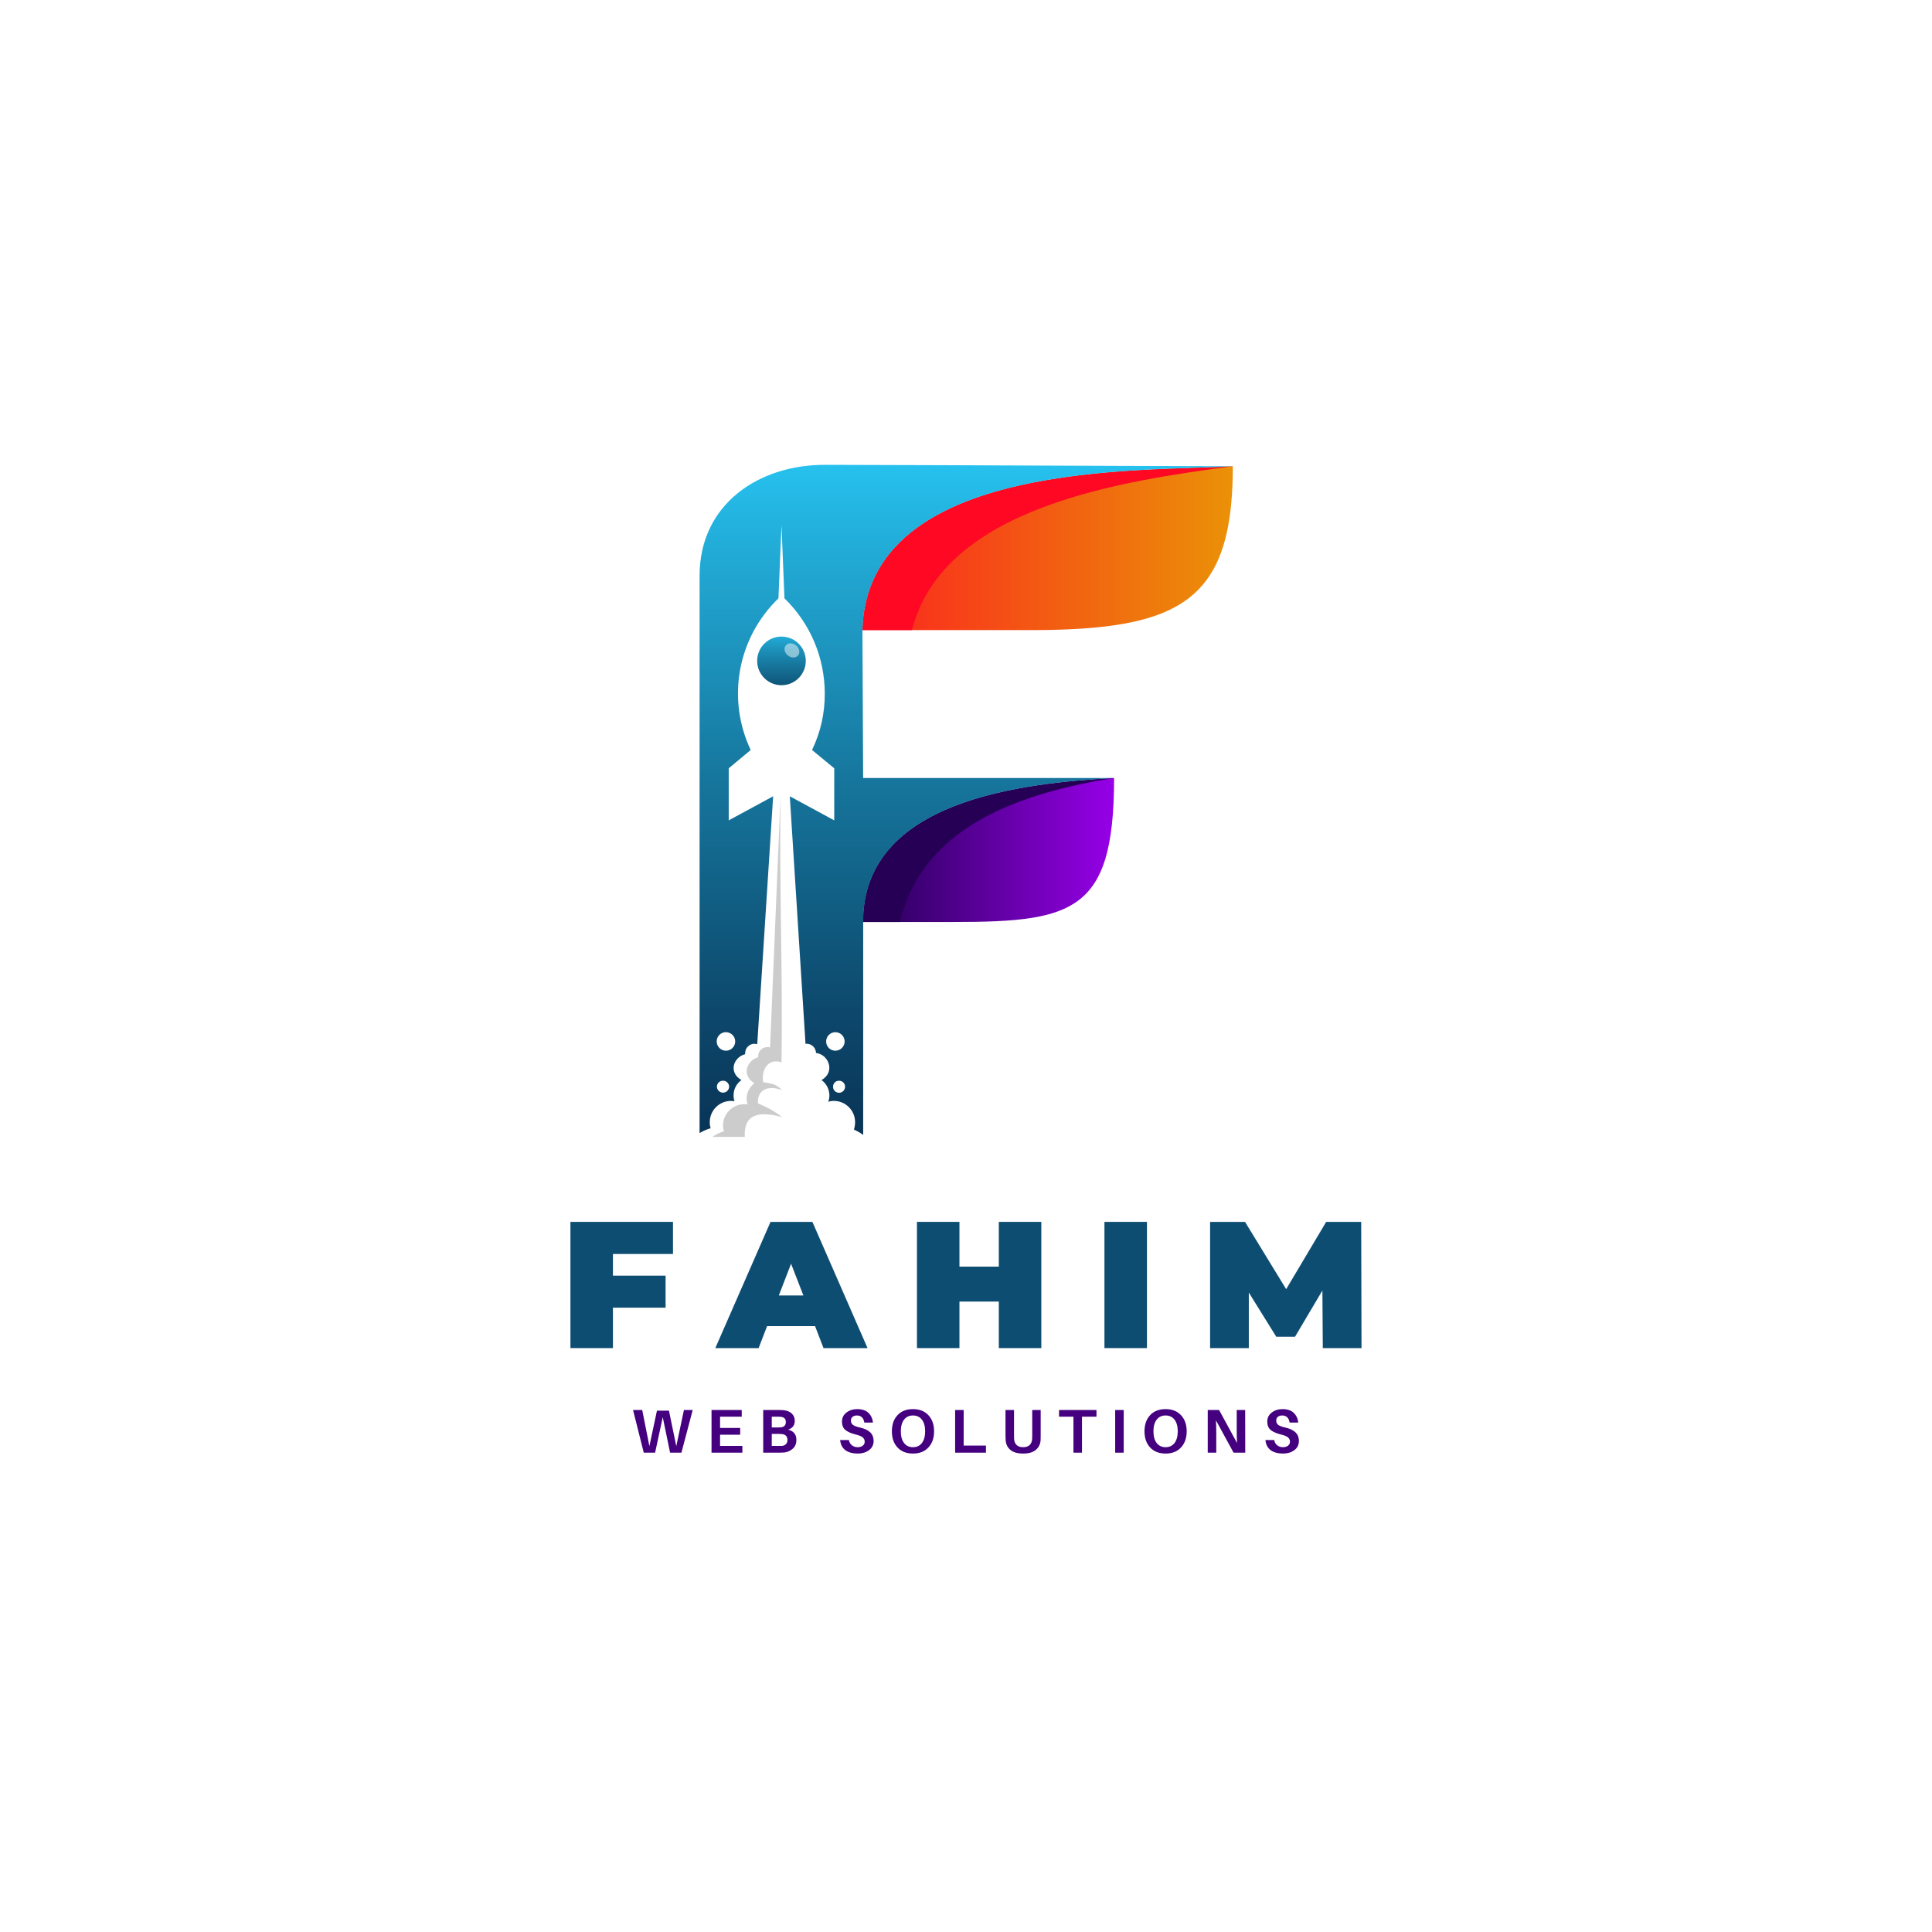 <svg xmlns="http://www.w3.org/2000/svg" xmlns:xlink="http://www.w3.org/1999/xlink" width="500" zoomAndPan="magnify" viewBox="0 0 375 375" height="500" preserveAspectRatio="xMidYMid meet" version="1.0"><defs><g/><clipPath id="9fd49909bc"><path d="M 167 151 L 217 151 L 217 179 L 167 179 Z M 167 151 " clip-rule="nonzero"/></clipPath><clipPath id="41fe51a753"><path d="M 167.535 178.957 L 185.047 178.957 C 191.152 178.957 196.18 178.82 200.309 178.152 C 207.852 176.945 212.34 173.934 214.539 166.742 C 215.707 162.832 216.246 157.758 216.246 151.016 C 198.602 152.004 167.527 155.234 167.527 178.961 Z M 167.535 178.957 " clip-rule="nonzero"/></clipPath><linearGradient x1="158.06" gradientTransform="matrix(0.201, 0, 0, 0.201, 135.788, 90.224)" y1="372.09" x2="400.68" gradientUnits="userSpaceOnUse" y2="372.09" id="60cd81e5b8"><stop stop-opacity="1" stop-color="rgb(14.499%, 0%, 33.299%)" offset="0"/><stop stop-opacity="1" stop-color="rgb(14.67%, 0%, 33.521%)" offset="0.004"/><stop stop-opacity="1" stop-color="rgb(14.841%, 0%, 33.743%)" offset="0.008"/><stop stop-opacity="1" stop-color="rgb(15.015%, 0%, 33.969%)" offset="0.012"/><stop stop-opacity="1" stop-color="rgb(15.189%, 0%, 34.195%)" offset="0.016"/><stop stop-opacity="1" stop-color="rgb(15.363%, 0%, 34.419%)" offset="0.02"/><stop stop-opacity="1" stop-color="rgb(15.536%, 0%, 34.645%)" offset="0.023"/><stop stop-opacity="1" stop-color="rgb(15.71%, 0%, 34.871%)" offset="0.027"/><stop stop-opacity="1" stop-color="rgb(15.884%, 0%, 35.097%)" offset="0.031"/><stop stop-opacity="1" stop-color="rgb(16.058%, 0%, 35.323%)" offset="0.035"/><stop stop-opacity="1" stop-color="rgb(16.232%, 0%, 35.548%)" offset="0.039"/><stop stop-opacity="1" stop-color="rgb(16.406%, 0%, 35.774%)" offset="0.043"/><stop stop-opacity="1" stop-color="rgb(16.58%, 0%, 36%)" offset="0.047"/><stop stop-opacity="1" stop-color="rgb(16.754%, 0%, 36.224%)" offset="0.051"/><stop stop-opacity="1" stop-color="rgb(16.928%, 0%, 36.45%)" offset="0.055"/><stop stop-opacity="1" stop-color="rgb(17.102%, 0%, 36.676%)" offset="0.059"/><stop stop-opacity="1" stop-color="rgb(17.276%, 0%, 36.902%)" offset="0.062"/><stop stop-opacity="1" stop-color="rgb(17.45%, 0%, 37.128%)" offset="0.066"/><stop stop-opacity="1" stop-color="rgb(17.624%, 0%, 37.354%)" offset="0.07"/><stop stop-opacity="1" stop-color="rgb(17.796%, 0%, 37.578%)" offset="0.074"/><stop stop-opacity="1" stop-color="rgb(17.97%, 0%, 37.804%)" offset="0.078"/><stop stop-opacity="1" stop-color="rgb(18.144%, 0%, 38.029%)" offset="0.082"/><stop stop-opacity="1" stop-color="rgb(18.318%, 0%, 38.255%)" offset="0.086"/><stop stop-opacity="1" stop-color="rgb(18.492%, 0%, 38.481%)" offset="0.09"/><stop stop-opacity="1" stop-color="rgb(18.666%, 0%, 38.707%)" offset="0.094"/><stop stop-opacity="1" stop-color="rgb(18.84%, 0%, 38.933%)" offset="0.098"/><stop stop-opacity="1" stop-color="rgb(19.014%, 0%, 39.159%)" offset="0.102"/><stop stop-opacity="1" stop-color="rgb(19.188%, 0%, 39.383%)" offset="0.105"/><stop stop-opacity="1" stop-color="rgb(19.362%, 0%, 39.609%)" offset="0.109"/><stop stop-opacity="1" stop-color="rgb(19.536%, 0%, 39.835%)" offset="0.113"/><stop stop-opacity="1" stop-color="rgb(19.71%, 0%, 40.06%)" offset="0.117"/><stop stop-opacity="1" stop-color="rgb(19.884%, 0%, 40.286%)" offset="0.121"/><stop stop-opacity="1" stop-color="rgb(20.058%, 0%, 40.512%)" offset="0.125"/><stop stop-opacity="1" stop-color="rgb(20.232%, 0%, 40.736%)" offset="0.129"/><stop stop-opacity="1" stop-color="rgb(20.406%, 0%, 40.962%)" offset="0.133"/><stop stop-opacity="1" stop-color="rgb(20.578%, 0%, 41.188%)" offset="0.137"/><stop stop-opacity="1" stop-color="rgb(20.752%, 0%, 41.414%)" offset="0.141"/><stop stop-opacity="1" stop-color="rgb(20.926%, 0%, 41.64%)" offset="0.145"/><stop stop-opacity="1" stop-color="rgb(21.1%, 0%, 41.866%)" offset="0.148"/><stop stop-opacity="1" stop-color="rgb(21.274%, 0%, 42.091%)" offset="0.152"/><stop stop-opacity="1" stop-color="rgb(21.448%, 0%, 42.317%)" offset="0.156"/><stop stop-opacity="1" stop-color="rgb(21.622%, 0%, 42.542%)" offset="0.16"/><stop stop-opacity="1" stop-color="rgb(21.796%, 0%, 42.767%)" offset="0.164"/><stop stop-opacity="1" stop-color="rgb(21.97%, 0%, 42.993%)" offset="0.168"/><stop stop-opacity="1" stop-color="rgb(22.144%, 0%, 43.219%)" offset="0.172"/><stop stop-opacity="1" stop-color="rgb(22.318%, 0%, 43.445%)" offset="0.176"/><stop stop-opacity="1" stop-color="rgb(22.491%, 0%, 43.671%)" offset="0.18"/><stop stop-opacity="1" stop-color="rgb(22.665%, 0%, 43.895%)" offset="0.184"/><stop stop-opacity="1" stop-color="rgb(22.839%, 0%, 44.121%)" offset="0.188"/><stop stop-opacity="1" stop-color="rgb(23.013%, 0%, 44.347%)" offset="0.191"/><stop stop-opacity="1" stop-color="rgb(23.187%, 0%, 44.572%)" offset="0.195"/><stop stop-opacity="1" stop-color="rgb(23.361%, 0%, 44.798%)" offset="0.199"/><stop stop-opacity="1" stop-color="rgb(23.535%, 0%, 45.024%)" offset="0.203"/><stop stop-opacity="1" stop-color="rgb(23.708%, 0%, 45.25%)" offset="0.207"/><stop stop-opacity="1" stop-color="rgb(23.882%, 0%, 45.476%)" offset="0.211"/><stop stop-opacity="1" stop-color="rgb(24.055%, 0%, 45.7%)" offset="0.215"/><stop stop-opacity="1" stop-color="rgb(24.229%, 0%, 45.926%)" offset="0.219"/><stop stop-opacity="1" stop-color="rgb(24.403%, 0%, 46.152%)" offset="0.223"/><stop stop-opacity="1" stop-color="rgb(24.577%, 0%, 46.378%)" offset="0.227"/><stop stop-opacity="1" stop-color="rgb(24.751%, 0%, 46.603%)" offset="0.23"/><stop stop-opacity="1" stop-color="rgb(24.925%, 0%, 46.829%)" offset="0.234"/><stop stop-opacity="1" stop-color="rgb(25.099%, 0%, 47.054%)" offset="0.238"/><stop stop-opacity="1" stop-color="rgb(25.273%, 0%, 47.279%)" offset="0.242"/><stop stop-opacity="1" stop-color="rgb(25.447%, 0%, 47.505%)" offset="0.246"/><stop stop-opacity="1" stop-color="rgb(25.621%, 0%, 47.731%)" offset="0.25"/><stop stop-opacity="1" stop-color="rgb(25.795%, 0%, 47.957%)" offset="0.254"/><stop stop-opacity="1" stop-color="rgb(25.969%, 0%, 48.183%)" offset="0.258"/><stop stop-opacity="1" stop-color="rgb(26.143%, 0%, 48.409%)" offset="0.262"/><stop stop-opacity="1" stop-color="rgb(26.317%, 0%, 48.634%)" offset="0.266"/><stop stop-opacity="1" stop-color="rgb(26.489%, 0%, 48.859%)" offset="0.27"/><stop stop-opacity="1" stop-color="rgb(26.663%, 0%, 49.084%)" offset="0.273"/><stop stop-opacity="1" stop-color="rgb(26.837%, 0%, 49.31%)" offset="0.277"/><stop stop-opacity="1" stop-color="rgb(27.011%, 0%, 49.536%)" offset="0.281"/><stop stop-opacity="1" stop-color="rgb(27.185%, 0%, 49.762%)" offset="0.285"/><stop stop-opacity="1" stop-color="rgb(27.359%, 0%, 49.988%)" offset="0.289"/><stop stop-opacity="1" stop-color="rgb(27.533%, 0%, 50.212%)" offset="0.293"/><stop stop-opacity="1" stop-color="rgb(27.707%, 0%, 50.438%)" offset="0.297"/><stop stop-opacity="1" stop-color="rgb(27.881%, 0%, 50.664%)" offset="0.301"/><stop stop-opacity="1" stop-color="rgb(28.055%, 0%, 50.89%)" offset="0.305"/><stop stop-opacity="1" stop-color="rgb(28.229%, 0%, 51.115%)" offset="0.309"/><stop stop-opacity="1" stop-color="rgb(28.403%, 0%, 51.341%)" offset="0.312"/><stop stop-opacity="1" stop-color="rgb(28.577%, 0%, 51.567%)" offset="0.316"/><stop stop-opacity="1" stop-color="rgb(28.751%, 0%, 51.793%)" offset="0.32"/><stop stop-opacity="1" stop-color="rgb(28.925%, 0%, 52.017%)" offset="0.324"/><stop stop-opacity="1" stop-color="rgb(29.099%, 0%, 52.243%)" offset="0.328"/><stop stop-opacity="1" stop-color="rgb(29.271%, 0%, 52.469%)" offset="0.332"/><stop stop-opacity="1" stop-color="rgb(29.445%, 0%, 52.695%)" offset="0.336"/><stop stop-opacity="1" stop-color="rgb(29.619%, 0%, 52.921%)" offset="0.34"/><stop stop-opacity="1" stop-color="rgb(29.793%, 0%, 53.146%)" offset="0.344"/><stop stop-opacity="1" stop-color="rgb(29.967%, 0%, 53.371%)" offset="0.348"/><stop stop-opacity="1" stop-color="rgb(30.141%, 0%, 53.596%)" offset="0.352"/><stop stop-opacity="1" stop-color="rgb(30.315%, 0%, 53.822%)" offset="0.355"/><stop stop-opacity="1" stop-color="rgb(30.489%, 0%, 54.048%)" offset="0.359"/><stop stop-opacity="1" stop-color="rgb(30.663%, 0%, 54.274%)" offset="0.363"/><stop stop-opacity="1" stop-color="rgb(30.836%, 0%, 54.5%)" offset="0.367"/><stop stop-opacity="1" stop-color="rgb(31.01%, 0%, 54.726%)" offset="0.371"/><stop stop-opacity="1" stop-color="rgb(31.184%, 0%, 54.951%)" offset="0.375"/><stop stop-opacity="1" stop-color="rgb(31.358%, 0%, 55.176%)" offset="0.379"/><stop stop-opacity="1" stop-color="rgb(31.532%, 0%, 55.402%)" offset="0.383"/><stop stop-opacity="1" stop-color="rgb(31.706%, 0%, 55.627%)" offset="0.387"/><stop stop-opacity="1" stop-color="rgb(31.88%, 0%, 55.853%)" offset="0.391"/><stop stop-opacity="1" stop-color="rgb(32.054%, 0%, 56.079%)" offset="0.395"/><stop stop-opacity="1" stop-color="rgb(32.228%, 0%, 56.305%)" offset="0.398"/><stop stop-opacity="1" stop-color="rgb(32.401%, 0%, 56.529%)" offset="0.402"/><stop stop-opacity="1" stop-color="rgb(32.574%, 0%, 56.755%)" offset="0.406"/><stop stop-opacity="1" stop-color="rgb(32.748%, 0%, 56.981%)" offset="0.41"/><stop stop-opacity="1" stop-color="rgb(32.922%, 0%, 57.207%)" offset="0.414"/><stop stop-opacity="1" stop-color="rgb(33.096%, 0%, 57.433%)" offset="0.418"/><stop stop-opacity="1" stop-color="rgb(33.27%, 0%, 57.658%)" offset="0.422"/><stop stop-opacity="1" stop-color="rgb(33.444%, 0%, 57.884%)" offset="0.426"/><stop stop-opacity="1" stop-color="rgb(33.618%, 0%, 58.11%)" offset="0.43"/><stop stop-opacity="1" stop-color="rgb(33.792%, 0%, 58.334%)" offset="0.434"/><stop stop-opacity="1" stop-color="rgb(33.966%, 0%, 58.56%)" offset="0.438"/><stop stop-opacity="1" stop-color="rgb(34.14%, 0%, 58.786%)" offset="0.441"/><stop stop-opacity="1" stop-color="rgb(34.314%, 0%, 59.012%)" offset="0.445"/><stop stop-opacity="1" stop-color="rgb(34.488%, 0%, 59.238%)" offset="0.449"/><stop stop-opacity="1" stop-color="rgb(34.662%, 0%, 59.464%)" offset="0.453"/><stop stop-opacity="1" stop-color="rgb(34.836%, 0%, 59.688%)" offset="0.457"/><stop stop-opacity="1" stop-color="rgb(35.01%, 0%, 59.914%)" offset="0.461"/><stop stop-opacity="1" stop-color="rgb(35.182%, 0%, 60.139%)" offset="0.465"/><stop stop-opacity="1" stop-color="rgb(35.356%, 0%, 60.365%)" offset="0.469"/><stop stop-opacity="1" stop-color="rgb(35.53%, 0%, 60.591%)" offset="0.473"/><stop stop-opacity="1" stop-color="rgb(35.704%, 0%, 60.817%)" offset="0.477"/><stop stop-opacity="1" stop-color="rgb(35.878%, 0%, 61.041%)" offset="0.48"/><stop stop-opacity="1" stop-color="rgb(36.052%, 0%, 61.267%)" offset="0.484"/><stop stop-opacity="1" stop-color="rgb(36.226%, 0%, 61.493%)" offset="0.488"/><stop stop-opacity="1" stop-color="rgb(36.4%, 0%, 61.719%)" offset="0.492"/><stop stop-opacity="1" stop-color="rgb(36.574%, 0%, 61.945%)" offset="0.496"/><stop stop-opacity="1" stop-color="rgb(36.748%, 0%, 62.17%)" offset="0.5"/><stop stop-opacity="1" stop-color="rgb(36.922%, 0%, 62.396%)" offset="0.504"/><stop stop-opacity="1" stop-color="rgb(37.096%, 0%, 62.622%)" offset="0.508"/><stop stop-opacity="1" stop-color="rgb(37.27%, 0%, 62.846%)" offset="0.512"/><stop stop-opacity="1" stop-color="rgb(37.444%, 0%, 63.072%)" offset="0.516"/><stop stop-opacity="1" stop-color="rgb(37.617%, 0%, 63.298%)" offset="0.52"/><stop stop-opacity="1" stop-color="rgb(37.791%, 0%, 63.524%)" offset="0.523"/><stop stop-opacity="1" stop-color="rgb(37.964%, 0%, 63.75%)" offset="0.527"/><stop stop-opacity="1" stop-color="rgb(38.138%, 0%, 63.976%)" offset="0.531"/><stop stop-opacity="1" stop-color="rgb(38.312%, 0%, 64.2%)" offset="0.535"/><stop stop-opacity="1" stop-color="rgb(38.486%, 0%, 64.426%)" offset="0.539"/><stop stop-opacity="1" stop-color="rgb(38.66%, 0%, 64.651%)" offset="0.543"/><stop stop-opacity="1" stop-color="rgb(38.834%, 0%, 64.877%)" offset="0.547"/><stop stop-opacity="1" stop-color="rgb(39.008%, 0%, 65.103%)" offset="0.551"/><stop stop-opacity="1" stop-color="rgb(39.182%, 0%, 65.329%)" offset="0.555"/><stop stop-opacity="1" stop-color="rgb(39.355%, 0%, 65.555%)" offset="0.559"/><stop stop-opacity="1" stop-color="rgb(39.529%, 0%, 65.781%)" offset="0.562"/><stop stop-opacity="1" stop-color="rgb(39.703%, 0%, 66.005%)" offset="0.566"/><stop stop-opacity="1" stop-color="rgb(39.877%, 0%, 66.231%)" offset="0.57"/><stop stop-opacity="1" stop-color="rgb(40.051%, 0%, 66.457%)" offset="0.574"/><stop stop-opacity="1" stop-color="rgb(40.225%, 0%, 66.682%)" offset="0.578"/><stop stop-opacity="1" stop-color="rgb(40.399%, 0%, 66.908%)" offset="0.582"/><stop stop-opacity="1" stop-color="rgb(40.573%, 0%, 67.134%)" offset="0.586"/><stop stop-opacity="1" stop-color="rgb(40.747%, 0%, 67.358%)" offset="0.59"/><stop stop-opacity="1" stop-color="rgb(40.921%, 0%, 67.584%)" offset="0.594"/><stop stop-opacity="1" stop-color="rgb(41.093%, 0%, 67.81%)" offset="0.598"/><stop stop-opacity="1" stop-color="rgb(41.267%, 0%, 68.036%)" offset="0.602"/><stop stop-opacity="1" stop-color="rgb(41.441%, 0%, 68.262%)" offset="0.605"/><stop stop-opacity="1" stop-color="rgb(41.615%, 0%, 68.488%)" offset="0.609"/><stop stop-opacity="1" stop-color="rgb(41.789%, 0%, 68.713%)" offset="0.613"/><stop stop-opacity="1" stop-color="rgb(41.963%, 0%, 68.939%)" offset="0.617"/><stop stop-opacity="1" stop-color="rgb(42.137%, 0%, 69.164%)" offset="0.621"/><stop stop-opacity="1" stop-color="rgb(42.311%, 0%, 69.389%)" offset="0.625"/><stop stop-opacity="1" stop-color="rgb(42.485%, 0%, 69.615%)" offset="0.629"/><stop stop-opacity="1" stop-color="rgb(42.659%, 0%, 69.841%)" offset="0.633"/><stop stop-opacity="1" stop-color="rgb(42.833%, 0%, 70.067%)" offset="0.637"/><stop stop-opacity="1" stop-color="rgb(43.007%, 0%, 70.293%)" offset="0.641"/><stop stop-opacity="1" stop-color="rgb(43.181%, 0%, 70.517%)" offset="0.645"/><stop stop-opacity="1" stop-color="rgb(43.355%, 0%, 70.743%)" offset="0.648"/><stop stop-opacity="1" stop-color="rgb(43.529%, 0%, 70.969%)" offset="0.652"/><stop stop-opacity="1" stop-color="rgb(43.703%, 0%, 71.194%)" offset="0.656"/><stop stop-opacity="1" stop-color="rgb(43.875%, 0%, 71.42%)" offset="0.66"/><stop stop-opacity="1" stop-color="rgb(44.049%, 0%, 71.646%)" offset="0.664"/><stop stop-opacity="1" stop-color="rgb(44.223%, 0%, 71.872%)" offset="0.668"/><stop stop-opacity="1" stop-color="rgb(44.397%, 0%, 72.098%)" offset="0.672"/><stop stop-opacity="1" stop-color="rgb(44.571%, 0%, 72.322%)" offset="0.676"/><stop stop-opacity="1" stop-color="rgb(44.745%, 0%, 72.548%)" offset="0.68"/><stop stop-opacity="1" stop-color="rgb(44.919%, 0%, 72.774%)" offset="0.684"/><stop stop-opacity="1" stop-color="rgb(45.093%, 0%, 73%)" offset="0.688"/><stop stop-opacity="1" stop-color="rgb(45.267%, 0%, 73.225%)" offset="0.691"/><stop stop-opacity="1" stop-color="rgb(45.441%, 0%, 73.451%)" offset="0.695"/><stop stop-opacity="1" stop-color="rgb(45.615%, 0%, 73.676%)" offset="0.699"/><stop stop-opacity="1" stop-color="rgb(45.789%, 0%, 73.901%)" offset="0.703"/><stop stop-opacity="1" stop-color="rgb(45.963%, 0%, 74.127%)" offset="0.707"/><stop stop-opacity="1" stop-color="rgb(46.136%, 0%, 74.353%)" offset="0.711"/><stop stop-opacity="1" stop-color="rgb(46.31%, 0%, 74.579%)" offset="0.715"/><stop stop-opacity="1" stop-color="rgb(46.484%, 0%, 74.805%)" offset="0.719"/><stop stop-opacity="1" stop-color="rgb(46.658%, 0%, 75.031%)" offset="0.723"/><stop stop-opacity="1" stop-color="rgb(46.832%, 0%, 75.256%)" offset="0.727"/><stop stop-opacity="1" stop-color="rgb(47.005%, 0%, 75.481%)" offset="0.73"/><stop stop-opacity="1" stop-color="rgb(47.179%, 0%, 75.706%)" offset="0.734"/><stop stop-opacity="1" stop-color="rgb(47.353%, 0%, 75.932%)" offset="0.738"/><stop stop-opacity="1" stop-color="rgb(47.527%, 0%, 76.158%)" offset="0.742"/><stop stop-opacity="1" stop-color="rgb(47.7%, 0%, 76.384%)" offset="0.746"/><stop stop-opacity="1" stop-color="rgb(47.874%, 0%, 76.61%)" offset="0.75"/><stop stop-opacity="1" stop-color="rgb(48.048%, 0%, 76.834%)" offset="0.754"/><stop stop-opacity="1" stop-color="rgb(48.222%, 0%, 77.06%)" offset="0.758"/><stop stop-opacity="1" stop-color="rgb(48.396%, 0%, 77.286%)" offset="0.762"/><stop stop-opacity="1" stop-color="rgb(48.57%, 0%, 77.512%)" offset="0.766"/><stop stop-opacity="1" stop-color="rgb(48.744%, 0%, 77.737%)" offset="0.77"/><stop stop-opacity="1" stop-color="rgb(48.918%, 0%, 77.963%)" offset="0.773"/><stop stop-opacity="1" stop-color="rgb(49.092%, 0%, 78.189%)" offset="0.777"/><stop stop-opacity="1" stop-color="rgb(49.266%, 0%, 78.415%)" offset="0.781"/><stop stop-opacity="1" stop-color="rgb(49.44%, 0%, 78.639%)" offset="0.785"/><stop stop-opacity="1" stop-color="rgb(49.614%, 0%, 78.865%)" offset="0.789"/><stop stop-opacity="1" stop-color="rgb(49.786%, 0%, 79.091%)" offset="0.793"/><stop stop-opacity="1" stop-color="rgb(49.96%, 0%, 79.317%)" offset="0.797"/><stop stop-opacity="1" stop-color="rgb(50.134%, 0%, 79.543%)" offset="0.801"/><stop stop-opacity="1" stop-color="rgb(50.308%, 0%, 79.768%)" offset="0.805"/><stop stop-opacity="1" stop-color="rgb(50.482%, 0%, 79.993%)" offset="0.809"/><stop stop-opacity="1" stop-color="rgb(50.656%, 0%, 80.219%)" offset="0.812"/><stop stop-opacity="1" stop-color="rgb(50.83%, 0%, 80.444%)" offset="0.816"/><stop stop-opacity="1" stop-color="rgb(51.004%, 0%, 80.67%)" offset="0.82"/><stop stop-opacity="1" stop-color="rgb(51.178%, 0%, 80.896%)" offset="0.824"/><stop stop-opacity="1" stop-color="rgb(51.352%, 0%, 81.122%)" offset="0.828"/><stop stop-opacity="1" stop-color="rgb(51.526%, 0%, 81.348%)" offset="0.832"/><stop stop-opacity="1" stop-color="rgb(51.7%, 0%, 81.573%)" offset="0.836"/><stop stop-opacity="1" stop-color="rgb(51.874%, 0%, 81.798%)" offset="0.84"/><stop stop-opacity="1" stop-color="rgb(52.048%, 0%, 82.024%)" offset="0.844"/><stop stop-opacity="1" stop-color="rgb(52.222%, 0%, 82.249%)" offset="0.848"/><stop stop-opacity="1" stop-color="rgb(52.396%, 0%, 82.475%)" offset="0.852"/><stop stop-opacity="1" stop-color="rgb(52.568%, 0%, 82.701%)" offset="0.855"/><stop stop-opacity="1" stop-color="rgb(52.742%, 0%, 82.927%)" offset="0.859"/><stop stop-opacity="1" stop-color="rgb(52.916%, 0%, 83.151%)" offset="0.863"/><stop stop-opacity="1" stop-color="rgb(53.09%, 0%, 83.377%)" offset="0.867"/><stop stop-opacity="1" stop-color="rgb(53.264%, 0%, 83.603%)" offset="0.871"/><stop stop-opacity="1" stop-color="rgb(53.438%, 0%, 83.829%)" offset="0.875"/><stop stop-opacity="1" stop-color="rgb(53.612%, 0%, 84.055%)" offset="0.879"/><stop stop-opacity="1" stop-color="rgb(53.786%, 0%, 84.28%)" offset="0.883"/><stop stop-opacity="1" stop-color="rgb(53.96%, 0%, 84.506%)" offset="0.887"/><stop stop-opacity="1" stop-color="rgb(54.134%, 0%, 84.732%)" offset="0.891"/><stop stop-opacity="1" stop-color="rgb(54.308%, 0%, 84.956%)" offset="0.895"/><stop stop-opacity="1" stop-color="rgb(54.482%, 0%, 85.182%)" offset="0.898"/><stop stop-opacity="1" stop-color="rgb(54.655%, 0%, 85.408%)" offset="0.902"/><stop stop-opacity="1" stop-color="rgb(54.829%, 0%, 85.634%)" offset="0.906"/><stop stop-opacity="1" stop-color="rgb(55.003%, 0%, 85.86%)" offset="0.91"/><stop stop-opacity="1" stop-color="rgb(55.177%, 0%, 86.086%)" offset="0.914"/><stop stop-opacity="1" stop-color="rgb(55.351%, 0%, 86.31%)" offset="0.918"/><stop stop-opacity="1" stop-color="rgb(55.525%, 0%, 86.536%)" offset="0.922"/><stop stop-opacity="1" stop-color="rgb(55.698%, 0%, 86.761%)" offset="0.926"/><stop stop-opacity="1" stop-color="rgb(55.872%, 0%, 86.987%)" offset="0.93"/><stop stop-opacity="1" stop-color="rgb(56.046%, 0%, 87.213%)" offset="0.934"/><stop stop-opacity="1" stop-color="rgb(56.219%, 0%, 87.439%)" offset="0.938"/><stop stop-opacity="1" stop-color="rgb(56.393%, 0%, 87.665%)" offset="0.941"/><stop stop-opacity="1" stop-color="rgb(56.567%, 0%, 87.891%)" offset="0.945"/><stop stop-opacity="1" stop-color="rgb(56.741%, 0%, 88.115%)" offset="0.949"/><stop stop-opacity="1" stop-color="rgb(56.915%, 0%, 88.341%)" offset="0.953"/><stop stop-opacity="1" stop-color="rgb(57.089%, 0%, 88.567%)" offset="0.957"/><stop stop-opacity="1" stop-color="rgb(57.263%, 0%, 88.792%)" offset="0.961"/><stop stop-opacity="1" stop-color="rgb(57.437%, 0%, 89.018%)" offset="0.965"/><stop stop-opacity="1" stop-color="rgb(57.611%, 0%, 89.244%)" offset="0.969"/><stop stop-opacity="1" stop-color="rgb(57.785%, 0%, 89.468%)" offset="0.973"/><stop stop-opacity="1" stop-color="rgb(57.959%, 0%, 89.694%)" offset="0.977"/><stop stop-opacity="1" stop-color="rgb(58.133%, 0%, 89.92%)" offset="0.98"/><stop stop-opacity="1" stop-color="rgb(58.307%, 0%, 90.146%)" offset="0.984"/><stop stop-opacity="1" stop-color="rgb(58.479%, 0%, 90.372%)" offset="0.988"/><stop stop-opacity="1" stop-color="rgb(58.653%, 0%, 90.598%)" offset="0.992"/><stop stop-opacity="1" stop-color="rgb(58.827%, 0%, 90.823%)" offset="0.996"/><stop stop-opacity="1" stop-color="rgb(59.001%, 0%, 91.049%)" offset="1"/></linearGradient><clipPath id="f207794669"><path d="M 167 151 L 217 151 L 217 179 L 167 179 Z M 167 151 " clip-rule="nonzero"/></clipPath><clipPath id="6ac5d9e065"><path d="M 167.535 178.957 L 174.676 178.957 C 179.074 160.133 198.57 153.84 216.254 151.012 C 198.605 152 167.535 155.23 167.535 178.957 Z M 167.535 178.957 " clip-rule="nonzero"/></clipPath><linearGradient x1="158.09" gradientTransform="matrix(0.201, 0, 0, 0.201, 135.788, 90.224)" y1="372.09" x2="400.71" gradientUnits="userSpaceOnUse" y2="372.09" id="81b5da4b93"><stop stop-opacity="1" stop-color="rgb(14.499%, 0%, 33.299%)" offset="0"/><stop stop-opacity="1" stop-color="rgb(14.499%, 0%, 33.299%)" offset="0.5"/><stop stop-opacity="1" stop-color="rgb(14.499%, 0%, 33.299%)" offset="0.75"/><stop stop-opacity="1" stop-color="rgb(14.499%, 0%, 33.299%)" offset="0.812"/><stop stop-opacity="1" stop-color="rgb(14.499%, 0%, 33.299%)" offset="0.844"/><stop stop-opacity="1" stop-color="rgb(14.499%, 0%, 33.299%)" offset="0.859"/><stop stop-opacity="1" stop-color="rgb(14.642%, 0%, 33.485%)" offset="0.867"/><stop stop-opacity="1" stop-color="rgb(14.99%, 0%, 33.936%)" offset="0.871"/><stop stop-opacity="1" stop-color="rgb(15.193%, 0%, 34.2%)" offset="0.875"/><stop stop-opacity="1" stop-color="rgb(15.396%, 0%, 34.462%)" offset="0.879"/><stop stop-opacity="1" stop-color="rgb(15.599%, 0%, 34.726%)" offset="0.883"/><stop stop-opacity="1" stop-color="rgb(15.802%, 0%, 34.988%)" offset="0.887"/><stop stop-opacity="1" stop-color="rgb(16.005%, 0%, 35.252%)" offset="0.891"/><stop stop-opacity="1" stop-color="rgb(16.206%, 0%, 35.515%)" offset="0.895"/><stop stop-opacity="1" stop-color="rgb(16.409%, 0%, 35.779%)" offset="0.898"/><stop stop-opacity="1" stop-color="rgb(16.612%, 0%, 36.041%)" offset="0.902"/><stop stop-opacity="1" stop-color="rgb(16.815%, 0%, 36.305%)" offset="0.906"/><stop stop-opacity="1" stop-color="rgb(17.018%, 0%, 36.568%)" offset="0.91"/><stop stop-opacity="1" stop-color="rgb(17.221%, 0%, 36.832%)" offset="0.914"/><stop stop-opacity="1" stop-color="rgb(17.424%, 0%, 37.094%)" offset="0.918"/><stop stop-opacity="1" stop-color="rgb(17.627%, 0%, 37.358%)" offset="0.922"/><stop stop-opacity="1" stop-color="rgb(17.83%, 0%, 37.621%)" offset="0.926"/><stop stop-opacity="1" stop-color="rgb(18.033%, 0%, 37.885%)" offset="0.93"/><stop stop-opacity="1" stop-color="rgb(18.236%, 0%, 38.147%)" offset="0.934"/><stop stop-opacity="1" stop-color="rgb(18.439%, 0%, 38.411%)" offset="0.938"/><stop stop-opacity="1" stop-color="rgb(18.64%, 0%, 38.673%)" offset="0.941"/><stop stop-opacity="1" stop-color="rgb(18.843%, 0%, 38.937%)" offset="0.945"/><stop stop-opacity="1" stop-color="rgb(19.046%, 0%, 39.2%)" offset="0.949"/><stop stop-opacity="1" stop-color="rgb(19.249%, 0%, 39.464%)" offset="0.953"/><stop stop-opacity="1" stop-color="rgb(19.452%, 0%, 39.726%)" offset="0.957"/><stop stop-opacity="1" stop-color="rgb(19.655%, 0%, 39.99%)" offset="0.961"/><stop stop-opacity="1" stop-color="rgb(19.858%, 0%, 40.253%)" offset="0.965"/><stop stop-opacity="1" stop-color="rgb(20.061%, 0%, 40.517%)" offset="0.969"/><stop stop-opacity="1" stop-color="rgb(20.264%, 0%, 40.779%)" offset="0.973"/><stop stop-opacity="1" stop-color="rgb(20.467%, 0%, 41.042%)" offset="0.977"/><stop stop-opacity="1" stop-color="rgb(20.67%, 0%, 41.304%)" offset="0.98"/><stop stop-opacity="1" stop-color="rgb(20.872%, 0%, 41.568%)" offset="0.984"/><stop stop-opacity="1" stop-color="rgb(21.074%, 0%, 41.83%)" offset="0.988"/><stop stop-opacity="1" stop-color="rgb(21.277%, 0%, 42.094%)" offset="0.992"/><stop stop-opacity="1" stop-color="rgb(21.48%, 0%, 42.357%)" offset="0.996"/><stop stop-opacity="1" stop-color="rgb(21.683%, 0%, 42.621%)" offset="1"/></linearGradient><clipPath id="82005c95de"><path d="M 167 90.195 L 239.289 90.195 L 239.289 123 L 167 123 Z M 167 90.195 " clip-rule="nonzero"/></clipPath><clipPath id="1062a42b81"><path d="M 167.398 122.301 L 201.121 122.301 C 223.977 122.172 234.797 118.352 238.121 103.387 C 238.922 99.793 239.289 95.527 239.289 90.492 C 222.402 91.57 168.297 89.102 167.398 122.301 Z M 167.398 122.301 " clip-rule="nonzero"/></clipPath><linearGradient x1="157.42" gradientTransform="matrix(0.201, 0, 0, 0.201, 135.788, 90.224)" y1="80.5" x2="515.42" gradientUnits="userSpaceOnUse" y2="80.5" id="53c9f55d51"><stop stop-opacity="1" stop-color="rgb(98.253%, 15.054%, 11.588%)" offset="0"/><stop stop-opacity="1" stop-color="rgb(98.228%, 15.218%, 11.552%)" offset="0.008"/><stop stop-opacity="1" stop-color="rgb(98.181%, 15.544%, 11.484%)" offset="0.016"/><stop stop-opacity="1" stop-color="rgb(98.134%, 15.872%, 11.415%)" offset="0.023"/><stop stop-opacity="1" stop-color="rgb(98.085%, 16.2%, 11.345%)" offset="0.031"/><stop stop-opacity="1" stop-color="rgb(98.038%, 16.528%, 11.276%)" offset="0.039"/><stop stop-opacity="1" stop-color="rgb(97.989%, 16.856%, 11.208%)" offset="0.047"/><stop stop-opacity="1" stop-color="rgb(97.942%, 17.183%, 11.139%)" offset="0.055"/><stop stop-opacity="1" stop-color="rgb(97.894%, 17.511%, 11.07%)" offset="0.062"/><stop stop-opacity="1" stop-color="rgb(97.845%, 17.839%, 11.002%)" offset="0.07"/><stop stop-opacity="1" stop-color="rgb(97.798%, 18.167%, 10.933%)" offset="0.078"/><stop stop-opacity="1" stop-color="rgb(97.751%, 18.495%, 10.863%)" offset="0.086"/><stop stop-opacity="1" stop-color="rgb(97.702%, 18.822%, 10.794%)" offset="0.094"/><stop stop-opacity="1" stop-color="rgb(97.655%, 19.15%, 10.725%)" offset="0.102"/><stop stop-opacity="1" stop-color="rgb(97.606%, 19.478%, 10.657%)" offset="0.109"/><stop stop-opacity="1" stop-color="rgb(97.559%, 19.806%, 10.588%)" offset="0.117"/><stop stop-opacity="1" stop-color="rgb(97.511%, 20.134%, 10.519%)" offset="0.125"/><stop stop-opacity="1" stop-color="rgb(97.462%, 20.461%, 10.451%)" offset="0.133"/><stop stop-opacity="1" stop-color="rgb(97.415%, 20.789%, 10.381%)" offset="0.141"/><stop stop-opacity="1" stop-color="rgb(97.368%, 21.117%, 10.312%)" offset="0.148"/><stop stop-opacity="1" stop-color="rgb(97.319%, 21.445%, 10.243%)" offset="0.156"/><stop stop-opacity="1" stop-color="rgb(97.272%, 21.773%, 10.175%)" offset="0.164"/><stop stop-opacity="1" stop-color="rgb(97.223%, 22.099%, 10.106%)" offset="0.172"/><stop stop-opacity="1" stop-color="rgb(97.176%, 22.427%, 10.037%)" offset="0.18"/><stop stop-opacity="1" stop-color="rgb(97.128%, 22.755%, 9.969%)" offset="0.188"/><stop stop-opacity="1" stop-color="rgb(97.079%, 23.083%, 9.9%)" offset="0.195"/><stop stop-opacity="1" stop-color="rgb(97.032%, 23.412%, 9.83%)" offset="0.203"/><stop stop-opacity="1" stop-color="rgb(96.985%, 23.738%, 9.761%)" offset="0.211"/><stop stop-opacity="1" stop-color="rgb(96.936%, 24.066%, 9.692%)" offset="0.219"/><stop stop-opacity="1" stop-color="rgb(96.889%, 24.394%, 9.624%)" offset="0.227"/><stop stop-opacity="1" stop-color="rgb(96.84%, 24.722%, 9.555%)" offset="0.234"/><stop stop-opacity="1" stop-color="rgb(96.793%, 25.05%, 9.486%)" offset="0.242"/><stop stop-opacity="1" stop-color="rgb(96.745%, 25.377%, 9.418%)" offset="0.25"/><stop stop-opacity="1" stop-color="rgb(96.696%, 25.705%, 9.348%)" offset="0.258"/><stop stop-opacity="1" stop-color="rgb(96.649%, 26.033%, 9.279%)" offset="0.266"/><stop stop-opacity="1" stop-color="rgb(96.602%, 26.361%, 9.21%)" offset="0.273"/><stop stop-opacity="1" stop-color="rgb(96.553%, 26.689%, 9.142%)" offset="0.281"/><stop stop-opacity="1" stop-color="rgb(96.506%, 27.016%, 9.073%)" offset="0.289"/><stop stop-opacity="1" stop-color="rgb(96.458%, 27.344%, 9.004%)" offset="0.297"/><stop stop-opacity="1" stop-color="rgb(96.41%, 27.672%, 8.936%)" offset="0.305"/><stop stop-opacity="1" stop-color="rgb(96.362%, 28%, 8.865%)" offset="0.312"/><stop stop-opacity="1" stop-color="rgb(96.313%, 28.328%, 8.797%)" offset="0.32"/><stop stop-opacity="1" stop-color="rgb(96.266%, 28.654%, 8.728%)" offset="0.328"/><stop stop-opacity="1" stop-color="rgb(96.219%, 28.983%, 8.659%)" offset="0.336"/><stop stop-opacity="1" stop-color="rgb(96.17%, 29.311%, 8.591%)" offset="0.344"/><stop stop-opacity="1" stop-color="rgb(96.123%, 29.639%, 8.522%)" offset="0.352"/><stop stop-opacity="1" stop-color="rgb(96.075%, 29.967%, 8.453%)" offset="0.359"/><stop stop-opacity="1" stop-color="rgb(96.027%, 30.293%, 8.383%)" offset="0.367"/><stop stop-opacity="1" stop-color="rgb(95.979%, 30.621%, 8.315%)" offset="0.375"/><stop stop-opacity="1" stop-color="rgb(95.93%, 30.949%, 8.246%)" offset="0.383"/><stop stop-opacity="1" stop-color="rgb(95.883%, 31.277%, 8.177%)" offset="0.391"/><stop stop-opacity="1" stop-color="rgb(95.836%, 31.606%, 8.109%)" offset="0.398"/><stop stop-opacity="1" stop-color="rgb(95.787%, 31.932%, 8.04%)" offset="0.406"/><stop stop-opacity="1" stop-color="rgb(95.74%, 32.26%, 7.971%)" offset="0.414"/><stop stop-opacity="1" stop-color="rgb(95.692%, 32.588%, 7.903%)" offset="0.422"/><stop stop-opacity="1" stop-color="rgb(95.644%, 32.916%, 7.832%)" offset="0.43"/><stop stop-opacity="1" stop-color="rgb(95.596%, 33.244%, 7.764%)" offset="0.438"/><stop stop-opacity="1" stop-color="rgb(95.547%, 33.571%, 7.695%)" offset="0.445"/><stop stop-opacity="1" stop-color="rgb(95.5%, 33.899%, 7.626%)" offset="0.453"/><stop stop-opacity="1" stop-color="rgb(95.453%, 34.227%, 7.558%)" offset="0.461"/><stop stop-opacity="1" stop-color="rgb(95.404%, 34.555%, 7.489%)" offset="0.469"/><stop stop-opacity="1" stop-color="rgb(95.357%, 34.883%, 7.42%)" offset="0.477"/><stop stop-opacity="1" stop-color="rgb(95.309%, 35.21%, 7.35%)" offset="0.484"/><stop stop-opacity="1" stop-color="rgb(95.261%, 35.538%, 7.281%)" offset="0.492"/><stop stop-opacity="1" stop-color="rgb(95.213%, 35.866%, 7.213%)" offset="0.5"/><stop stop-opacity="1" stop-color="rgb(95.164%, 36.194%, 7.144%)" offset="0.508"/><stop stop-opacity="1" stop-color="rgb(95.117%, 36.522%, 7.075%)" offset="0.516"/><stop stop-opacity="1" stop-color="rgb(95.07%, 36.848%, 7.007%)" offset="0.523"/><stop stop-opacity="1" stop-color="rgb(95.021%, 37.177%, 6.938%)" offset="0.531"/><stop stop-opacity="1" stop-color="rgb(94.974%, 37.505%, 6.868%)" offset="0.539"/><stop stop-opacity="1" stop-color="rgb(94.926%, 37.833%, 6.799%)" offset="0.547"/><stop stop-opacity="1" stop-color="rgb(94.878%, 38.161%, 6.731%)" offset="0.555"/><stop stop-opacity="1" stop-color="rgb(94.83%, 38.487%, 6.662%)" offset="0.562"/><stop stop-opacity="1" stop-color="rgb(94.783%, 38.815%, 6.593%)" offset="0.57"/><stop stop-opacity="1" stop-color="rgb(94.734%, 39.143%, 6.525%)" offset="0.578"/><stop stop-opacity="1" stop-color="rgb(94.687%, 39.471%, 6.456%)" offset="0.586"/><stop stop-opacity="1" stop-color="rgb(94.638%, 39.8%, 6.387%)" offset="0.594"/><stop stop-opacity="1" stop-color="rgb(94.591%, 40.126%, 6.317%)" offset="0.602"/><stop stop-opacity="1" stop-color="rgb(94.543%, 40.454%, 6.248%)" offset="0.609"/><stop stop-opacity="1" stop-color="rgb(94.495%, 40.782%, 6.18%)" offset="0.617"/><stop stop-opacity="1" stop-color="rgb(94.447%, 41.11%, 6.111%)" offset="0.625"/><stop stop-opacity="1" stop-color="rgb(94.4%, 41.438%, 6.042%)" offset="0.633"/><stop stop-opacity="1" stop-color="rgb(94.351%, 41.765%, 5.974%)" offset="0.641"/><stop stop-opacity="1" stop-color="rgb(94.304%, 42.093%, 5.905%)" offset="0.648"/><stop stop-opacity="1" stop-color="rgb(94.255%, 42.421%, 5.835%)" offset="0.656"/><stop stop-opacity="1" stop-color="rgb(94.208%, 42.749%, 5.766%)" offset="0.664"/><stop stop-opacity="1" stop-color="rgb(94.16%, 43.077%, 5.698%)" offset="0.672"/><stop stop-opacity="1" stop-color="rgb(94.112%, 43.404%, 5.629%)" offset="0.68"/><stop stop-opacity="1" stop-color="rgb(94.064%, 43.732%, 5.56%)" offset="0.688"/><stop stop-opacity="1" stop-color="rgb(94.017%, 44.06%, 5.492%)" offset="0.695"/><stop stop-opacity="1" stop-color="rgb(93.968%, 44.388%, 5.423%)" offset="0.703"/><stop stop-opacity="1" stop-color="rgb(93.921%, 44.716%, 5.353%)" offset="0.711"/><stop stop-opacity="1" stop-color="rgb(93.872%, 45.042%, 5.284%)" offset="0.719"/><stop stop-opacity="1" stop-color="rgb(93.825%, 45.37%, 5.215%)" offset="0.727"/><stop stop-opacity="1" stop-color="rgb(93.777%, 45.699%, 5.147%)" offset="0.734"/><stop stop-opacity="1" stop-color="rgb(93.729%, 46.027%, 5.078%)" offset="0.742"/><stop stop-opacity="1" stop-color="rgb(93.681%, 46.355%, 5.009%)" offset="0.75"/><stop stop-opacity="1" stop-color="rgb(93.634%, 46.681%, 4.941%)" offset="0.758"/><stop stop-opacity="1" stop-color="rgb(93.585%, 47.009%, 4.872%)" offset="0.766"/><stop stop-opacity="1" stop-color="rgb(93.538%, 47.337%, 4.802%)" offset="0.773"/><stop stop-opacity="1" stop-color="rgb(93.489%, 47.665%, 4.733%)" offset="0.781"/><stop stop-opacity="1" stop-color="rgb(93.442%, 47.993%, 4.665%)" offset="0.789"/><stop stop-opacity="1" stop-color="rgb(93.394%, 48.32%, 4.596%)" offset="0.797"/><stop stop-opacity="1" stop-color="rgb(93.346%, 48.648%, 4.527%)" offset="0.805"/><stop stop-opacity="1" stop-color="rgb(93.298%, 48.976%, 4.459%)" offset="0.812"/><stop stop-opacity="1" stop-color="rgb(93.251%, 49.304%, 4.39%)" offset="0.82"/><stop stop-opacity="1" stop-color="rgb(93.202%, 49.632%, 4.32%)" offset="0.828"/><stop stop-opacity="1" stop-color="rgb(93.155%, 49.959%, 4.251%)" offset="0.836"/><stop stop-opacity="1" stop-color="rgb(93.106%, 50.287%, 4.182%)" offset="0.844"/><stop stop-opacity="1" stop-color="rgb(93.059%, 50.615%, 4.114%)" offset="0.852"/><stop stop-opacity="1" stop-color="rgb(93.011%, 50.943%, 4.045%)" offset="0.859"/><stop stop-opacity="1" stop-color="rgb(92.963%, 51.271%, 3.976%)" offset="0.867"/><stop stop-opacity="1" stop-color="rgb(92.915%, 51.598%, 3.908%)" offset="0.875"/><stop stop-opacity="1" stop-color="rgb(92.868%, 51.926%, 3.838%)" offset="0.883"/><stop stop-opacity="1" stop-color="rgb(92.819%, 52.254%, 3.769%)" offset="0.891"/><stop stop-opacity="1" stop-color="rgb(92.772%, 52.582%, 3.7%)" offset="0.898"/><stop stop-opacity="1" stop-color="rgb(92.725%, 52.91%, 3.632%)" offset="0.906"/><stop stop-opacity="1" stop-color="rgb(92.676%, 53.236%, 3.563%)" offset="0.914"/><stop stop-opacity="1" stop-color="rgb(92.628%, 53.564%, 3.494%)" offset="0.922"/><stop stop-opacity="1" stop-color="rgb(92.58%, 53.893%, 3.426%)" offset="0.93"/><stop stop-opacity="1" stop-color="rgb(92.532%, 54.221%, 3.355%)" offset="0.938"/><stop stop-opacity="1" stop-color="rgb(92.485%, 54.549%, 3.287%)" offset="0.945"/><stop stop-opacity="1" stop-color="rgb(92.436%, 54.875%, 3.218%)" offset="0.953"/><stop stop-opacity="1" stop-color="rgb(92.389%, 55.203%, 3.149%)" offset="0.961"/><stop stop-opacity="1" stop-color="rgb(92.342%, 55.531%, 3.081%)" offset="0.969"/><stop stop-opacity="1" stop-color="rgb(92.293%, 55.859%, 3.012%)" offset="0.977"/><stop stop-opacity="1" stop-color="rgb(92.245%, 56.187%, 2.943%)" offset="0.984"/><stop stop-opacity="1" stop-color="rgb(92.197%, 56.514%, 2.875%)" offset="0.992"/><stop stop-opacity="1" stop-color="rgb(92.149%, 56.842%, 2.805%)" offset="1"/></linearGradient><clipPath id="d22cc2d473"><path d="M 167 90.195 L 239.289 90.195 L 239.289 123 L 167 123 Z M 167 90.195 " clip-rule="nonzero"/></clipPath><clipPath id="2e99b93d1d"><path d="M 167.398 122.301 L 177.008 122.301 C 183.113 98.262 218.047 93.367 239.289 90.492 C 222.402 91.57 168.297 89.102 167.398 122.301 Z M 167.398 122.301 " clip-rule="nonzero"/></clipPath><linearGradient x1="157.42" gradientTransform="matrix(0.201, 0, 0, 0.201, 135.788, 90.224)" y1="80.5" x2="515.42" gradientUnits="userSpaceOnUse" y2="80.5" id="116bd178ad"><stop stop-opacity="1" stop-color="rgb(100%, 3.099%, 14.099%)" offset="0"/><stop stop-opacity="1" stop-color="rgb(100%, 3.099%, 14.099%)" offset="0.5"/><stop stop-opacity="1" stop-color="rgb(100%, 3.099%, 14.099%)" offset="0.75"/><stop stop-opacity="1" stop-color="rgb(100%, 3.099%, 14.099%)" offset="0.875"/><stop stop-opacity="1" stop-color="rgb(100%, 3.099%, 14.099%)" offset="0.938"/><stop stop-opacity="1" stop-color="rgb(100%, 3.099%, 14.099%)" offset="0.969"/><stop stop-opacity="1" stop-color="rgb(99.991%, 3.157%, 14.087%)" offset="0.984"/><stop stop-opacity="1" stop-color="rgb(99.944%, 3.479%, 14.02%)" offset="0.988"/><stop stop-opacity="1" stop-color="rgb(99.905%, 3.741%, 13.965%)" offset="0.992"/><stop stop-opacity="1" stop-color="rgb(99.867%, 4.002%, 13.91%)" offset="0.996"/><stop stop-opacity="1" stop-color="rgb(99.829%, 4.265%, 13.855%)" offset="1"/></linearGradient><clipPath id="76c553fffe"><path d="M 135.789 90.195 L 239.289 90.195 L 239.289 220.695 L 135.789 220.695 Z M 135.789 90.195 " clip-rule="nonzero"/></clipPath><clipPath id="8f4a85d96a"><path d="M 135.789 111.746 L 135.789 219.93 C 136.465 219.523 137.184 219.207 137.941 218.984 C 137.812 218.605 137.754 218.219 137.766 217.816 C 137.762 217.547 137.789 217.277 137.84 217.012 C 137.895 216.742 137.973 216.484 138.074 216.234 C 138.18 215.984 138.305 215.746 138.457 215.52 C 138.609 215.293 138.777 215.082 138.973 214.891 C 139.164 214.699 139.371 214.527 139.598 214.379 C 139.824 214.227 140.062 214.102 140.312 213.996 C 140.562 213.895 140.82 213.816 141.09 213.762 C 141.355 213.711 141.625 213.684 141.895 213.684 C 142.121 213.684 142.344 213.73 142.566 213.73 C 142.43 213.352 142.371 212.961 142.387 212.562 C 142.391 211.98 142.527 211.43 142.797 210.914 C 143.066 210.398 143.441 209.977 143.914 209.641 C 141.305 208.113 142.387 205.195 144.633 204.617 L 144.633 204.391 C 144.637 204.152 144.684 203.922 144.773 203.703 C 144.867 203.484 144.996 203.289 145.168 203.121 C 145.336 202.953 145.531 202.824 145.754 202.73 C 145.973 202.641 146.203 202.594 146.441 202.594 C 146.625 202.605 146.805 202.633 146.98 202.684 L 150.066 154.559 L 141.445 159.23 L 141.445 149.125 L 145.711 145.574 C 145.141 144.371 144.664 143.129 144.289 141.848 C 143.91 140.566 143.633 139.266 143.461 137.945 C 143.285 136.621 143.215 135.293 143.25 133.957 C 143.281 132.625 143.418 131.301 143.66 129.988 C 143.898 128.676 144.242 127.391 144.684 126.133 C 145.121 124.871 145.66 123.656 146.289 122.48 C 146.922 121.305 147.641 120.188 148.449 119.125 C 149.254 118.059 150.137 117.066 151.098 116.141 L 151.684 101.945 L 152.266 116.141 C 153.504 117.34 154.609 118.652 155.582 120.07 C 156.555 121.492 157.379 122.996 158.051 124.582 C 158.723 126.168 159.23 127.809 159.57 129.496 C 159.914 131.184 160.086 132.891 160.086 134.613 C 160.105 138.457 159.281 142.109 157.617 145.574 L 161.926 149.125 L 161.926 159.23 L 153.301 154.559 L 156.352 202.633 C 156.422 202.594 156.5 202.582 156.578 202.586 C 156.816 202.59 157.043 202.637 157.262 202.73 C 157.48 202.824 157.676 202.953 157.844 203.121 C 158.012 203.289 158.145 203.48 158.238 203.699 C 158.332 203.918 158.379 204.145 158.387 204.383 C 160.852 204.652 162.199 208.07 159.461 209.641 C 159.93 209.98 160.297 210.41 160.566 210.922 C 160.832 211.438 160.973 211.98 160.988 212.562 C 160.988 213.008 160.914 213.441 160.766 213.863 C 161.113 213.738 161.473 213.68 161.84 213.684 C 162.113 213.684 162.383 213.711 162.648 213.762 C 162.914 213.812 163.172 213.891 163.422 213.996 C 163.676 214.098 163.914 214.227 164.141 214.379 C 164.363 214.527 164.574 214.699 164.766 214.891 C 164.957 215.082 165.129 215.293 165.281 215.52 C 165.43 215.742 165.559 215.984 165.66 216.234 C 165.766 216.484 165.844 216.742 165.895 217.012 C 165.949 217.277 165.973 217.547 165.973 217.816 C 165.969 218.309 165.895 218.789 165.75 219.254 C 166.387 219.531 166.984 219.875 167.543 220.289 L 167.543 178.957 C 167.543 155.234 198.617 152 216.262 151.012 L 167.535 151.012 L 167.398 122.301 C 168.297 89.102 222.402 91.57 239.289 90.492 C 203.902 90.406 195.551 90.312 160.172 90.223 C 147.281 90.18 135.789 97.859 135.789 111.746 Z M 162.145 200.348 C 162.383 200.348 162.613 200.395 162.832 200.484 C 163.055 200.578 163.246 200.707 163.414 200.875 C 163.582 201.043 163.715 201.238 163.805 201.457 C 163.895 201.68 163.941 201.906 163.941 202.145 C 163.941 202.383 163.895 202.613 163.805 202.832 C 163.715 203.055 163.582 203.246 163.414 203.414 C 163.246 203.586 163.055 203.715 162.832 203.805 C 162.613 203.895 162.383 203.941 162.145 203.941 C 161.906 203.941 161.68 203.895 161.457 203.805 C 161.238 203.715 161.043 203.586 160.875 203.414 C 160.707 203.246 160.578 203.055 160.488 202.832 C 160.395 202.613 160.352 202.383 160.352 202.145 C 160.352 201.906 160.395 201.68 160.488 201.457 C 160.578 201.238 160.707 201.043 160.875 200.875 C 161.043 200.707 161.238 200.578 161.457 200.484 C 161.68 200.395 161.906 200.348 162.145 200.348 Z M 140.906 200.348 C 141.145 200.348 141.375 200.395 141.594 200.488 C 141.816 200.578 142.008 200.707 142.176 200.875 C 142.344 201.047 142.477 201.238 142.566 201.461 C 142.656 201.68 142.703 201.91 142.703 202.148 C 142.703 202.387 142.656 202.617 142.562 202.836 C 142.473 203.059 142.34 203.25 142.172 203.418 C 142.004 203.586 141.809 203.715 141.59 203.809 C 141.367 203.898 141.137 203.941 140.898 203.941 C 140.66 203.941 140.434 203.895 140.211 203.801 C 139.992 203.711 139.801 203.578 139.633 203.41 C 139.465 203.242 139.336 203.047 139.246 202.824 C 139.156 202.605 139.109 202.375 139.113 202.137 C 139.109 201.898 139.156 201.668 139.246 201.449 C 139.336 201.227 139.469 201.031 139.637 200.863 C 139.805 200.695 140 200.566 140.219 200.477 C 140.438 200.383 140.668 200.34 140.906 200.34 Z M 162.863 209.77 C 163.02 209.77 163.168 209.797 163.312 209.855 C 163.457 209.918 163.582 210 163.691 210.109 C 163.801 210.219 163.887 210.348 163.945 210.492 C 164.004 210.637 164.031 210.785 164.031 210.941 C 164.027 211.094 163.996 211.242 163.938 211.383 C 163.879 211.523 163.793 211.652 163.684 211.758 C 163.574 211.867 163.449 211.953 163.309 212.012 C 163.168 212.074 163.02 212.105 162.863 212.105 C 162.711 212.109 162.559 212.078 162.418 212.02 C 162.273 211.961 162.145 211.879 162.035 211.77 C 161.926 211.66 161.844 211.531 161.781 211.387 C 161.723 211.246 161.695 211.094 161.695 210.941 C 161.691 210.785 161.719 210.633 161.773 210.488 C 161.832 210.34 161.918 210.211 162.027 210.102 C 162.137 209.992 162.266 209.906 162.41 209.848 C 162.559 209.793 162.707 209.766 162.863 209.77 Z M 140.32 209.77 C 140.48 209.766 140.633 209.793 140.781 209.848 C 140.926 209.906 141.059 209.992 141.172 210.102 C 141.285 210.211 141.371 210.34 141.434 210.484 C 141.496 210.629 141.527 210.781 141.527 210.941 C 141.52 211.094 141.484 211.242 141.422 211.379 C 141.359 211.52 141.273 211.645 141.16 211.75 C 141.051 211.855 140.926 211.938 140.781 211.996 C 140.641 212.055 140.492 212.082 140.336 212.082 C 140.184 212.082 140.035 212.055 139.895 211.996 C 139.75 211.938 139.625 211.855 139.512 211.75 C 139.402 211.645 139.316 211.52 139.25 211.379 C 139.188 211.242 139.152 211.094 139.148 210.941 C 139.145 210.785 139.176 210.633 139.234 210.488 C 139.293 210.344 139.379 210.219 139.488 210.109 C 139.598 209.996 139.727 209.914 139.871 209.855 C 140.016 209.797 140.168 209.77 140.32 209.77 Z M 140.32 209.77 " clip-rule="nonzero"/></clipPath><linearGradient x1="257.71" gradientTransform="matrix(0.201, 0, 0, 0.201, 135.788, 90.224)" y1="647.35" x2="257.71" gradientUnits="userSpaceOnUse" y2="-0.138" id="1288a24666"><stop stop-opacity="1" stop-color="rgb(3.34%, 20.456%, 33.774%)" offset="0"/><stop stop-opacity="1" stop-color="rgb(3.377%, 20.624%, 33.958%)" offset="0.008"/><stop stop-opacity="1" stop-color="rgb(3.45%, 20.963%, 34.329%)" offset="0.016"/><stop stop-opacity="1" stop-color="rgb(3.523%, 21.3%, 34.698%)" offset="0.023"/><stop stop-opacity="1" stop-color="rgb(3.595%, 21.637%, 35.069%)" offset="0.031"/><stop stop-opacity="1" stop-color="rgb(3.668%, 21.976%, 35.44%)" offset="0.039"/><stop stop-opacity="1" stop-color="rgb(3.741%, 22.313%, 35.809%)" offset="0.047"/><stop stop-opacity="1" stop-color="rgb(3.815%, 22.652%, 36.18%)" offset="0.055"/><stop stop-opacity="1" stop-color="rgb(3.888%, 22.989%, 36.551%)" offset="0.062"/><stop stop-opacity="1" stop-color="rgb(3.96%, 23.326%, 36.92%)" offset="0.07"/><stop stop-opacity="1" stop-color="rgb(4.033%, 23.665%, 37.291%)" offset="0.078"/><stop stop-opacity="1" stop-color="rgb(4.106%, 24.002%, 37.662%)" offset="0.086"/><stop stop-opacity="1" stop-color="rgb(4.179%, 24.341%, 38.031%)" offset="0.094"/><stop stop-opacity="1" stop-color="rgb(4.253%, 24.678%, 38.402%)" offset="0.102"/><stop stop-opacity="1" stop-color="rgb(4.326%, 25.015%, 38.773%)" offset="0.109"/><stop stop-opacity="1" stop-color="rgb(4.398%, 25.354%, 39.142%)" offset="0.117"/><stop stop-opacity="1" stop-color="rgb(4.471%, 25.691%, 39.513%)" offset="0.125"/><stop stop-opacity="1" stop-color="rgb(4.544%, 26.03%, 39.883%)" offset="0.133"/><stop stop-opacity="1" stop-color="rgb(4.617%, 26.367%, 40.253%)" offset="0.141"/><stop stop-opacity="1" stop-color="rgb(4.691%, 26.704%, 40.623%)" offset="0.148"/><stop stop-opacity="1" stop-color="rgb(4.764%, 27.043%, 40.994%)" offset="0.156"/><stop stop-opacity="1" stop-color="rgb(4.836%, 27.38%, 41.364%)" offset="0.164"/><stop stop-opacity="1" stop-color="rgb(4.909%, 27.719%, 41.734%)" offset="0.172"/><stop stop-opacity="1" stop-color="rgb(4.982%, 28.056%, 42.105%)" offset="0.18"/><stop stop-opacity="1" stop-color="rgb(5.055%, 28.394%, 42.474%)" offset="0.188"/><stop stop-opacity="1" stop-color="rgb(5.132%, 28.76%, 42.871%)" offset="0.191"/><stop stop-opacity="1" stop-color="rgb(5.171%, 28.958%, 43.083%)" offset="0.195"/><stop stop-opacity="1" stop-color="rgb(5.212%, 29.158%, 43.297%)" offset="0.199"/><stop stop-opacity="1" stop-color="rgb(5.254%, 29.358%, 43.512%)" offset="0.203"/><stop stop-opacity="1" stop-color="rgb(5.293%, 29.558%, 43.726%)" offset="0.207"/><stop stop-opacity="1" stop-color="rgb(5.334%, 29.759%, 43.939%)" offset="0.211"/><stop stop-opacity="1" stop-color="rgb(5.374%, 29.959%, 44.153%)" offset="0.215"/><stop stop-opacity="1" stop-color="rgb(5.415%, 30.161%, 44.368%)" offset="0.219"/><stop stop-opacity="1" stop-color="rgb(5.455%, 30.36%, 44.582%)" offset="0.223"/><stop stop-opacity="1" stop-color="rgb(5.496%, 30.56%, 44.797%)" offset="0.227"/><stop stop-opacity="1" stop-color="rgb(5.536%, 30.76%, 45.01%)" offset="0.23"/><stop stop-opacity="1" stop-color="rgb(5.577%, 30.962%, 45.226%)" offset="0.234"/><stop stop-opacity="1" stop-color="rgb(5.617%, 31.161%, 45.439%)" offset="0.238"/><stop stop-opacity="1" stop-color="rgb(5.658%, 31.363%, 45.654%)" offset="0.242"/><stop stop-opacity="1" stop-color="rgb(5.698%, 31.563%, 45.868%)" offset="0.246"/><stop stop-opacity="1" stop-color="rgb(5.739%, 31.763%, 46.083%)" offset="0.25"/><stop stop-opacity="1" stop-color="rgb(5.779%, 31.963%, 46.297%)" offset="0.254"/><stop stop-opacity="1" stop-color="rgb(5.82%, 32.164%, 46.512%)" offset="0.258"/><stop stop-opacity="1" stop-color="rgb(5.861%, 32.364%, 46.725%)" offset="0.262"/><stop stop-opacity="1" stop-color="rgb(5.902%, 32.565%, 46.939%)" offset="0.266"/><stop stop-opacity="1" stop-color="rgb(5.942%, 32.765%, 47.153%)" offset="0.27"/><stop stop-opacity="1" stop-color="rgb(5.983%, 32.965%, 47.368%)" offset="0.273"/><stop stop-opacity="1" stop-color="rgb(6.023%, 33.165%, 47.581%)" offset="0.277"/><stop stop-opacity="1" stop-color="rgb(6.064%, 33.366%, 47.797%)" offset="0.281"/><stop stop-opacity="1" stop-color="rgb(6.104%, 33.566%, 48.01%)" offset="0.285"/><stop stop-opacity="1" stop-color="rgb(6.145%, 33.766%, 48.225%)" offset="0.289"/><stop stop-opacity="1" stop-color="rgb(6.184%, 33.966%, 48.439%)" offset="0.293"/><stop stop-opacity="1" stop-color="rgb(6.226%, 34.167%, 48.654%)" offset="0.297"/><stop stop-opacity="1" stop-color="rgb(6.265%, 34.367%, 48.868%)" offset="0.301"/><stop stop-opacity="1" stop-color="rgb(6.306%, 34.569%, 49.083%)" offset="0.305"/><stop stop-opacity="1" stop-color="rgb(6.346%, 34.769%, 49.297%)" offset="0.309"/><stop stop-opacity="1" stop-color="rgb(6.387%, 34.969%, 49.512%)" offset="0.312"/><stop stop-opacity="1" stop-color="rgb(6.429%, 35.168%, 49.725%)" offset="0.316"/><stop stop-opacity="1" stop-color="rgb(6.47%, 35.37%, 49.939%)" offset="0.32"/><stop stop-opacity="1" stop-color="rgb(6.509%, 35.57%, 50.153%)" offset="0.324"/><stop stop-opacity="1" stop-color="rgb(6.551%, 35.771%, 50.368%)" offset="0.328"/><stop stop-opacity="1" stop-color="rgb(6.59%, 35.971%, 50.581%)" offset="0.332"/><stop stop-opacity="1" stop-color="rgb(6.631%, 36.171%, 50.797%)" offset="0.336"/><stop stop-opacity="1" stop-color="rgb(6.671%, 36.371%, 51.01%)" offset="0.34"/><stop stop-opacity="1" stop-color="rgb(6.712%, 36.572%, 51.225%)" offset="0.344"/><stop stop-opacity="1" stop-color="rgb(6.752%, 36.772%, 51.439%)" offset="0.348"/><stop stop-opacity="1" stop-color="rgb(6.793%, 36.974%, 51.654%)" offset="0.352"/><stop stop-opacity="1" stop-color="rgb(6.833%, 37.173%, 51.868%)" offset="0.355"/><stop stop-opacity="1" stop-color="rgb(6.874%, 37.373%, 52.083%)" offset="0.359"/><stop stop-opacity="1" stop-color="rgb(6.914%, 37.573%, 52.296%)" offset="0.363"/><stop stop-opacity="1" stop-color="rgb(6.955%, 37.775%, 52.512%)" offset="0.367"/><stop stop-opacity="1" stop-color="rgb(6.996%, 37.975%, 52.725%)" offset="0.371"/><stop stop-opacity="1" stop-color="rgb(7.037%, 38.176%, 52.939%)" offset="0.375"/><stop stop-opacity="1" stop-color="rgb(7.077%, 38.376%, 53.152%)" offset="0.379"/><stop stop-opacity="1" stop-color="rgb(7.118%, 38.576%, 53.368%)" offset="0.383"/><stop stop-opacity="1" stop-color="rgb(7.158%, 38.776%, 53.581%)" offset="0.387"/><stop stop-opacity="1" stop-color="rgb(7.199%, 38.977%, 53.796%)" offset="0.391"/><stop stop-opacity="1" stop-color="rgb(7.239%, 39.177%, 54.01%)" offset="0.395"/><stop stop-opacity="1" stop-color="rgb(7.28%, 39.378%, 54.225%)" offset="0.398"/><stop stop-opacity="1" stop-color="rgb(7.32%, 39.578%, 54.439%)" offset="0.402"/><stop stop-opacity="1" stop-color="rgb(7.361%, 39.778%, 54.654%)" offset="0.406"/><stop stop-opacity="1" stop-color="rgb(7.401%, 39.978%, 54.868%)" offset="0.41"/><stop stop-opacity="1" stop-color="rgb(7.442%, 40.179%, 55.083%)" offset="0.414"/><stop stop-opacity="1" stop-color="rgb(7.481%, 40.379%, 55.296%)" offset="0.418"/><stop stop-opacity="1" stop-color="rgb(7.523%, 40.579%, 55.511%)" offset="0.422"/><stop stop-opacity="1" stop-color="rgb(7.562%, 40.779%, 55.725%)" offset="0.426"/><stop stop-opacity="1" stop-color="rgb(7.603%, 40.981%, 55.939%)" offset="0.43"/><stop stop-opacity="1" stop-color="rgb(7.645%, 41.18%, 56.152%)" offset="0.434"/><stop stop-opacity="1" stop-color="rgb(7.686%, 41.382%, 56.367%)" offset="0.438"/><stop stop-opacity="1" stop-color="rgb(7.726%, 41.582%, 56.581%)" offset="0.441"/><stop stop-opacity="1" stop-color="rgb(7.767%, 41.782%, 56.796%)" offset="0.445"/><stop stop-opacity="1" stop-color="rgb(7.806%, 41.982%, 57.01%)" offset="0.449"/><stop stop-opacity="1" stop-color="rgb(7.848%, 42.183%, 57.225%)" offset="0.453"/><stop stop-opacity="1" stop-color="rgb(7.887%, 42.383%, 57.439%)" offset="0.457"/><stop stop-opacity="1" stop-color="rgb(7.928%, 42.584%, 57.654%)" offset="0.461"/><stop stop-opacity="1" stop-color="rgb(7.968%, 42.784%, 57.867%)" offset="0.465"/><stop stop-opacity="1" stop-color="rgb(8.009%, 42.984%, 58.083%)" offset="0.469"/><stop stop-opacity="1" stop-color="rgb(8.049%, 43.184%, 58.296%)" offset="0.473"/><stop stop-opacity="1" stop-color="rgb(8.09%, 43.385%, 58.511%)" offset="0.477"/><stop stop-opacity="1" stop-color="rgb(8.13%, 43.585%, 58.725%)" offset="0.48"/><stop stop-opacity="1" stop-color="rgb(8.171%, 43.787%, 58.94%)" offset="0.484"/><stop stop-opacity="1" stop-color="rgb(8.212%, 43.987%, 59.154%)" offset="0.488"/><stop stop-opacity="1" stop-color="rgb(8.253%, 44.186%, 59.367%)" offset="0.492"/><stop stop-opacity="1" stop-color="rgb(8.293%, 44.386%, 59.581%)" offset="0.496"/><stop stop-opacity="1" stop-color="rgb(8.334%, 44.588%, 59.796%)" offset="0.5"/><stop stop-opacity="1" stop-color="rgb(8.374%, 44.788%, 60.01%)" offset="0.504"/><stop stop-opacity="1" stop-color="rgb(8.415%, 44.989%, 60.225%)" offset="0.508"/><stop stop-opacity="1" stop-color="rgb(8.455%, 45.189%, 60.439%)" offset="0.512"/><stop stop-opacity="1" stop-color="rgb(8.496%, 45.389%, 60.654%)" offset="0.516"/><stop stop-opacity="1" stop-color="rgb(8.536%, 45.589%, 60.867%)" offset="0.52"/><stop stop-opacity="1" stop-color="rgb(8.577%, 45.79%, 61.082%)" offset="0.523"/><stop stop-opacity="1" stop-color="rgb(8.626%, 46.017%, 61.33%)" offset="0.527"/><stop stop-opacity="1" stop-color="rgb(8.675%, 46.246%, 61.577%)" offset="0.531"/><stop stop-opacity="1" stop-color="rgb(8.727%, 46.484%, 61.836%)" offset="0.535"/><stop stop-opacity="1" stop-color="rgb(8.778%, 46.724%, 62.097%)" offset="0.539"/><stop stop-opacity="1" stop-color="rgb(8.83%, 46.962%, 62.357%)" offset="0.543"/><stop stop-opacity="1" stop-color="rgb(8.882%, 47.202%, 62.616%)" offset="0.547"/><stop stop-opacity="1" stop-color="rgb(8.934%, 47.44%, 62.875%)" offset="0.551"/><stop stop-opacity="1" stop-color="rgb(8.986%, 47.679%, 63.136%)" offset="0.555"/><stop stop-opacity="1" stop-color="rgb(9.038%, 47.917%, 63.396%)" offset="0.559"/><stop stop-opacity="1" stop-color="rgb(9.091%, 48.157%, 63.655%)" offset="0.562"/><stop stop-opacity="1" stop-color="rgb(9.143%, 48.395%, 63.914%)" offset="0.566"/><stop stop-opacity="1" stop-color="rgb(9.195%, 48.634%, 64.175%)" offset="0.57"/><stop stop-opacity="1" stop-color="rgb(9.247%, 48.872%, 64.435%)" offset="0.574"/><stop stop-opacity="1" stop-color="rgb(9.299%, 49.112%, 64.694%)" offset="0.578"/><stop stop-opacity="1" stop-color="rgb(9.351%, 49.35%, 64.954%)" offset="0.582"/><stop stop-opacity="1" stop-color="rgb(9.402%, 49.59%, 65.215%)" offset="0.586"/><stop stop-opacity="1" stop-color="rgb(9.454%, 49.828%, 65.474%)" offset="0.59"/><stop stop-opacity="1" stop-color="rgb(9.506%, 50.067%, 65.735%)" offset="0.594"/><stop stop-opacity="1" stop-color="rgb(9.558%, 50.305%, 65.994%)" offset="0.598"/><stop stop-opacity="1" stop-color="rgb(9.61%, 50.545%, 66.254%)" offset="0.602"/><stop stop-opacity="1" stop-color="rgb(9.662%, 50.783%, 66.513%)" offset="0.605"/><stop stop-opacity="1" stop-color="rgb(9.714%, 51.022%, 66.774%)" offset="0.609"/><stop stop-opacity="1" stop-color="rgb(9.766%, 51.26%, 67.033%)" offset="0.613"/><stop stop-opacity="1" stop-color="rgb(9.818%, 51.5%, 67.293%)" offset="0.617"/><stop stop-opacity="1" stop-color="rgb(9.869%, 51.738%, 67.552%)" offset="0.621"/><stop stop-opacity="1" stop-color="rgb(9.921%, 51.978%, 67.813%)" offset="0.625"/><stop stop-opacity="1" stop-color="rgb(9.973%, 52.216%, 68.073%)" offset="0.629"/><stop stop-opacity="1" stop-color="rgb(10.027%, 52.455%, 68.332%)" offset="0.633"/><stop stop-opacity="1" stop-color="rgb(10.078%, 52.693%, 68.591%)" offset="0.637"/><stop stop-opacity="1" stop-color="rgb(10.13%, 52.933%, 68.852%)" offset="0.641"/><stop stop-opacity="1" stop-color="rgb(10.182%, 53.171%, 69.112%)" offset="0.645"/><stop stop-opacity="1" stop-color="rgb(10.234%, 53.41%, 69.371%)" offset="0.648"/><stop stop-opacity="1" stop-color="rgb(10.286%, 53.648%, 69.63%)" offset="0.652"/><stop stop-opacity="1" stop-color="rgb(10.338%, 53.888%, 69.891%)" offset="0.656"/><stop stop-opacity="1" stop-color="rgb(10.39%, 54.126%, 70.151%)" offset="0.66"/><stop stop-opacity="1" stop-color="rgb(10.442%, 54.366%, 70.41%)" offset="0.664"/><stop stop-opacity="1" stop-color="rgb(10.493%, 54.604%, 70.67%)" offset="0.668"/><stop stop-opacity="1" stop-color="rgb(10.545%, 54.843%, 70.93%)" offset="0.672"/><stop stop-opacity="1" stop-color="rgb(10.597%, 55.081%, 71.19%)" offset="0.676"/><stop stop-opacity="1" stop-color="rgb(10.649%, 55.321%, 71.451%)" offset="0.68"/><stop stop-opacity="1" stop-color="rgb(10.701%, 55.559%, 71.71%)" offset="0.684"/><stop stop-opacity="1" stop-color="rgb(10.753%, 55.798%, 71.97%)" offset="0.688"/><stop stop-opacity="1" stop-color="rgb(10.805%, 56.036%, 72.229%)" offset="0.691"/><stop stop-opacity="1" stop-color="rgb(10.857%, 56.276%, 72.49%)" offset="0.695"/><stop stop-opacity="1" stop-color="rgb(10.909%, 56.514%, 72.749%)" offset="0.699"/><stop stop-opacity="1" stop-color="rgb(10.962%, 56.754%, 73.009%)" offset="0.703"/><stop stop-opacity="1" stop-color="rgb(11.014%, 56.992%, 73.268%)" offset="0.707"/><stop stop-opacity="1" stop-color="rgb(11.066%, 57.231%, 73.529%)" offset="0.711"/><stop stop-opacity="1" stop-color="rgb(11.118%, 57.471%, 73.788%)" offset="0.715"/><stop stop-opacity="1" stop-color="rgb(11.169%, 57.71%, 74.048%)" offset="0.719"/><stop stop-opacity="1" stop-color="rgb(11.221%, 57.948%, 74.307%)" offset="0.723"/><stop stop-opacity="1" stop-color="rgb(11.273%, 58.188%, 74.568%)" offset="0.727"/><stop stop-opacity="1" stop-color="rgb(11.325%, 58.426%, 74.828%)" offset="0.73"/><stop stop-opacity="1" stop-color="rgb(11.377%, 58.665%, 75.087%)" offset="0.734"/><stop stop-opacity="1" stop-color="rgb(11.429%, 58.904%, 75.346%)" offset="0.738"/><stop stop-opacity="1" stop-color="rgb(11.481%, 59.143%, 75.607%)" offset="0.742"/><stop stop-opacity="1" stop-color="rgb(11.533%, 59.381%, 75.867%)" offset="0.746"/><stop stop-opacity="1" stop-color="rgb(11.584%, 59.621%, 76.128%)" offset="0.75"/><stop stop-opacity="1" stop-color="rgb(11.636%, 59.859%, 76.387%)" offset="0.754"/><stop stop-opacity="1" stop-color="rgb(11.688%, 60.098%, 76.646%)" offset="0.758"/><stop stop-opacity="1" stop-color="rgb(11.74%, 60.336%, 76.906%)" offset="0.762"/><stop stop-opacity="1" stop-color="rgb(11.792%, 60.576%, 77.167%)" offset="0.766"/><stop stop-opacity="1" stop-color="rgb(11.844%, 60.814%, 77.426%)" offset="0.77"/><stop stop-opacity="1" stop-color="rgb(11.897%, 61.053%, 77.686%)" offset="0.773"/><stop stop-opacity="1" stop-color="rgb(11.949%, 61.292%, 77.945%)" offset="0.777"/><stop stop-opacity="1" stop-color="rgb(12.001%, 61.531%, 78.206%)" offset="0.781"/><stop stop-opacity="1" stop-color="rgb(12.053%, 61.769%, 78.465%)" offset="0.785"/><stop stop-opacity="1" stop-color="rgb(12.105%, 62.009%, 78.725%)" offset="0.789"/><stop stop-opacity="1" stop-color="rgb(12.157%, 62.247%, 78.984%)" offset="0.793"/><stop stop-opacity="1" stop-color="rgb(12.209%, 62.486%, 79.245%)" offset="0.797"/><stop stop-opacity="1" stop-color="rgb(12.26%, 62.724%, 79.504%)" offset="0.801"/><stop stop-opacity="1" stop-color="rgb(12.312%, 62.964%, 79.764%)" offset="0.805"/><stop stop-opacity="1" stop-color="rgb(12.364%, 63.202%, 80.023%)" offset="0.809"/><stop stop-opacity="1" stop-color="rgb(12.416%, 63.441%, 80.284%)" offset="0.812"/><stop stop-opacity="1" stop-color="rgb(12.468%, 63.68%, 80.544%)" offset="0.816"/><stop stop-opacity="1" stop-color="rgb(12.52%, 63.919%, 80.804%)" offset="0.82"/><stop stop-opacity="1" stop-color="rgb(12.572%, 64.157%, 81.064%)" offset="0.824"/><stop stop-opacity="1" stop-color="rgb(12.624%, 64.397%, 81.323%)" offset="0.828"/><stop stop-opacity="1" stop-color="rgb(12.675%, 64.635%, 81.583%)" offset="0.832"/><stop stop-opacity="1" stop-color="rgb(12.727%, 64.874%, 81.844%)" offset="0.836"/><stop stop-opacity="1" stop-color="rgb(12.779%, 65.112%, 82.103%)" offset="0.84"/><stop stop-opacity="1" stop-color="rgb(12.833%, 65.352%, 82.362%)" offset="0.844"/><stop stop-opacity="1" stop-color="rgb(12.885%, 65.59%, 82.622%)" offset="0.848"/><stop stop-opacity="1" stop-color="rgb(12.936%, 65.829%, 82.883%)" offset="0.852"/><stop stop-opacity="1" stop-color="rgb(12.988%, 66.068%, 83.142%)" offset="0.855"/><stop stop-opacity="1" stop-color="rgb(13.04%, 66.307%, 83.401%)" offset="0.859"/><stop stop-opacity="1" stop-color="rgb(13.092%, 66.545%, 83.661%)" offset="0.863"/><stop stop-opacity="1" stop-color="rgb(13.144%, 66.785%, 83.922%)" offset="0.867"/><stop stop-opacity="1" stop-color="rgb(13.196%, 67.023%, 84.181%)" offset="0.871"/><stop stop-opacity="1" stop-color="rgb(13.248%, 67.262%, 84.441%)" offset="0.875"/><stop stop-opacity="1" stop-color="rgb(13.303%, 67.513%, 84.714%)" offset="0.879"/><stop stop-opacity="1" stop-color="rgb(13.359%, 67.764%, 84.987%)" offset="0.883"/><stop stop-opacity="1" stop-color="rgb(13.419%, 68.028%, 85.274%)" offset="0.887"/><stop stop-opacity="1" stop-color="rgb(13.48%, 68.292%, 85.561%)" offset="0.891"/><stop stop-opacity="1" stop-color="rgb(13.539%, 68.556%, 85.846%)" offset="0.895"/><stop stop-opacity="1" stop-color="rgb(13.599%, 68.82%, 86.133%)" offset="0.898"/><stop stop-opacity="1" stop-color="rgb(13.658%, 69.084%, 86.418%)" offset="0.902"/><stop stop-opacity="1" stop-color="rgb(13.719%, 69.348%, 86.705%)" offset="0.906"/><stop stop-opacity="1" stop-color="rgb(13.779%, 69.612%, 86.99%)" offset="0.91"/><stop stop-opacity="1" stop-color="rgb(13.838%, 69.876%, 87.277%)" offset="0.914"/><stop stop-opacity="1" stop-color="rgb(13.898%, 70.139%, 87.564%)" offset="0.918"/><stop stop-opacity="1" stop-color="rgb(13.959%, 70.403%, 87.851%)" offset="0.922"/><stop stop-opacity="1" stop-color="rgb(14.018%, 70.667%, 88.136%)" offset="0.926"/><stop stop-opacity="1" stop-color="rgb(14.078%, 70.93%, 88.423%)" offset="0.93"/><stop stop-opacity="1" stop-color="rgb(14.137%, 71.194%, 88.708%)" offset="0.934"/><stop stop-opacity="1" stop-color="rgb(14.198%, 71.458%, 88.995%)" offset="0.938"/><stop stop-opacity="1" stop-color="rgb(14.258%, 71.722%, 89.281%)" offset="0.941"/><stop stop-opacity="1" stop-color="rgb(14.317%, 71.986%, 89.568%)" offset="0.945"/><stop stop-opacity="1" stop-color="rgb(14.377%, 72.25%, 89.853%)" offset="0.949"/><stop stop-opacity="1" stop-color="rgb(14.438%, 72.514%, 90.14%)" offset="0.953"/><stop stop-opacity="1" stop-color="rgb(14.497%, 72.777%, 90.427%)" offset="0.957"/><stop stop-opacity="1" stop-color="rgb(14.557%, 73.041%, 90.714%)" offset="0.961"/><stop stop-opacity="1" stop-color="rgb(14.616%, 73.305%, 90.999%)" offset="0.965"/><stop stop-opacity="1" stop-color="rgb(14.677%, 73.569%, 91.286%)" offset="0.969"/><stop stop-opacity="1" stop-color="rgb(14.737%, 73.833%, 91.571%)" offset="0.973"/><stop stop-opacity="1" stop-color="rgb(14.796%, 74.097%, 91.858%)" offset="0.977"/><stop stop-opacity="1" stop-color="rgb(14.856%, 74.361%, 92.143%)" offset="0.98"/><stop stop-opacity="1" stop-color="rgb(14.917%, 74.625%, 92.43%)" offset="0.984"/><stop stop-opacity="1" stop-color="rgb(14.977%, 74.889%, 92.717%)" offset="0.988"/><stop stop-opacity="1" stop-color="rgb(15.036%, 75.153%, 93.004%)" offset="0.992"/><stop stop-opacity="1" stop-color="rgb(15.096%, 75.415%, 93.289%)" offset="0.996"/><stop stop-opacity="1" stop-color="rgb(15.155%, 75.679%, 93.576%)" offset="1"/></linearGradient><clipPath id="de6c0c29b9"><path d="M 146 123 L 157 123 L 157 133 L 146 133 Z M 146 123 " clip-rule="nonzero"/></clipPath><clipPath id="1457640d74"><path d="M 151.684 123.555 C 151.992 123.555 152.301 123.586 152.605 123.648 C 152.91 123.707 153.203 123.797 153.488 123.914 C 153.777 124.035 154.047 124.18 154.305 124.352 C 154.562 124.523 154.801 124.719 155.02 124.938 C 155.238 125.16 155.434 125.398 155.609 125.656 C 155.781 125.914 155.926 126.184 156.043 126.473 C 156.164 126.758 156.25 127.051 156.312 127.355 C 156.371 127.66 156.402 127.969 156.402 128.277 C 156.402 128.59 156.371 128.895 156.312 129.199 C 156.25 129.504 156.164 129.797 156.043 130.086 C 155.926 130.371 155.781 130.645 155.609 130.902 C 155.434 131.16 155.238 131.398 155.02 131.617 C 154.801 131.836 154.562 132.031 154.305 132.203 C 154.047 132.375 153.777 132.52 153.488 132.641 C 153.203 132.758 152.91 132.848 152.605 132.91 C 152.301 132.969 151.992 133 151.684 133 C 151.375 133 151.066 132.969 150.762 132.91 C 150.461 132.848 150.164 132.758 149.879 132.641 C 149.59 132.52 149.32 132.375 149.062 132.203 C 148.805 132.031 148.566 131.836 148.348 131.617 C 148.129 131.398 147.934 131.16 147.762 130.902 C 147.59 130.645 147.441 130.371 147.324 130.086 C 147.207 129.797 147.117 129.504 147.055 129.199 C 146.996 128.895 146.965 128.59 146.965 128.277 C 146.965 127.969 146.996 127.66 147.055 127.355 C 147.117 127.051 147.203 126.758 147.324 126.469 C 147.441 126.184 147.586 125.91 147.758 125.652 C 147.93 125.395 148.125 125.156 148.348 124.938 C 148.566 124.719 148.805 124.523 149.062 124.352 C 149.32 124.18 149.59 124.031 149.879 123.914 C 150.164 123.797 150.461 123.707 150.762 123.645 C 151.066 123.586 151.375 123.555 151.684 123.555 Z M 151.684 123.555 " clip-rule="evenodd"/></clipPath><linearGradient x1="79.16" gradientTransform="matrix(0.201, 0, 0, 0.201, 135.788, 90.224)" y1="212.9" x2="79.16" gradientUnits="userSpaceOnUse" y2="165.899" id="17ba9c4d5c"><stop stop-opacity="1" stop-color="rgb(6.01%, 33.598%, 47.826%)" offset="0"/><stop stop-opacity="1" stop-color="rgb(6.035%, 33.71%, 47.945%)" offset="0.008"/><stop stop-opacity="1" stop-color="rgb(6.085%, 33.934%, 48.181%)" offset="0.016"/><stop stop-opacity="1" stop-color="rgb(6.137%, 34.158%, 48.418%)" offset="0.023"/><stop stop-opacity="1" stop-color="rgb(6.187%, 34.383%, 48.654%)" offset="0.031"/><stop stop-opacity="1" stop-color="rgb(6.238%, 34.607%, 48.891%)" offset="0.039"/><stop stop-opacity="1" stop-color="rgb(6.29%, 34.831%, 49.129%)" offset="0.047"/><stop stop-opacity="1" stop-color="rgb(6.34%, 35.054%, 49.365%)" offset="0.055"/><stop stop-opacity="1" stop-color="rgb(6.39%, 35.278%, 49.602%)" offset="0.062"/><stop stop-opacity="1" stop-color="rgb(6.442%, 35.503%, 49.838%)" offset="0.07"/><stop stop-opacity="1" stop-color="rgb(6.493%, 35.727%, 50.076%)" offset="0.078"/><stop stop-opacity="1" stop-color="rgb(6.543%, 35.951%, 50.313%)" offset="0.086"/><stop stop-opacity="1" stop-color="rgb(6.595%, 36.176%, 50.549%)" offset="0.094"/><stop stop-opacity="1" stop-color="rgb(6.645%, 36.4%, 50.786%)" offset="0.102"/><stop stop-opacity="1" stop-color="rgb(6.696%, 36.624%, 51.022%)" offset="0.109"/><stop stop-opacity="1" stop-color="rgb(6.747%, 36.848%, 51.26%)" offset="0.117"/><stop stop-opacity="1" stop-color="rgb(6.798%, 37.071%, 51.497%)" offset="0.125"/><stop stop-opacity="1" stop-color="rgb(6.848%, 37.296%, 51.733%)" offset="0.133"/><stop stop-opacity="1" stop-color="rgb(6.9%, 37.52%, 51.97%)" offset="0.141"/><stop stop-opacity="1" stop-color="rgb(6.95%, 37.744%, 52.208%)" offset="0.148"/><stop stop-opacity="1" stop-color="rgb(7.001%, 37.968%, 52.444%)" offset="0.156"/><stop stop-opacity="1" stop-color="rgb(7.053%, 38.193%, 52.681%)" offset="0.164"/><stop stop-opacity="1" stop-color="rgb(7.104%, 38.426%, 52.93%)" offset="0.172"/><stop stop-opacity="1" stop-color="rgb(7.159%, 38.675%, 53.198%)" offset="0.18"/><stop stop-opacity="1" stop-color="rgb(7.214%, 38.931%, 53.474%)" offset="0.188"/><stop stop-opacity="1" stop-color="rgb(7.269%, 39.186%, 53.752%)" offset="0.195"/><stop stop-opacity="1" stop-color="rgb(7.324%, 39.442%, 54.028%)" offset="0.203"/><stop stop-opacity="1" stop-color="rgb(7.379%, 39.699%, 54.306%)" offset="0.211"/><stop stop-opacity="1" stop-color="rgb(7.434%, 39.954%, 54.582%)" offset="0.219"/><stop stop-opacity="1" stop-color="rgb(7.489%, 40.21%, 54.86%)" offset="0.227"/><stop stop-opacity="1" stop-color="rgb(7.544%, 40.465%, 55.136%)" offset="0.234"/><stop stop-opacity="1" stop-color="rgb(7.599%, 40.721%, 55.414%)" offset="0.242"/><stop stop-opacity="1" stop-color="rgb(7.655%, 40.977%, 55.69%)" offset="0.25"/><stop stop-opacity="1" stop-color="rgb(7.71%, 41.232%, 55.968%)" offset="0.258"/><stop stop-opacity="1" stop-color="rgb(7.765%, 41.489%, 56.244%)" offset="0.266"/><stop stop-opacity="1" stop-color="rgb(7.82%, 41.743%, 56.522%)" offset="0.273"/><stop stop-opacity="1" stop-color="rgb(7.875%, 42%, 56.798%)" offset="0.281"/><stop stop-opacity="1" stop-color="rgb(7.93%, 42.256%, 57.075%)" offset="0.289"/><stop stop-opacity="1" stop-color="rgb(7.985%, 42.511%, 57.352%)" offset="0.297"/><stop stop-opacity="1" stop-color="rgb(8.04%, 42.767%, 57.629%)" offset="0.305"/><stop stop-opacity="1" stop-color="rgb(8.095%, 43.022%, 57.906%)" offset="0.312"/><stop stop-opacity="1" stop-color="rgb(8.151%, 43.279%, 58.183%)" offset="0.32"/><stop stop-opacity="1" stop-color="rgb(8.206%, 43.535%, 58.459%)" offset="0.328"/><stop stop-opacity="1" stop-color="rgb(8.261%, 43.79%, 58.737%)" offset="0.336"/><stop stop-opacity="1" stop-color="rgb(8.316%, 44.046%, 59.013%)" offset="0.344"/><stop stop-opacity="1" stop-color="rgb(8.371%, 44.301%, 59.291%)" offset="0.352"/><stop stop-opacity="1" stop-color="rgb(8.426%, 44.557%, 59.567%)" offset="0.359"/><stop stop-opacity="1" stop-color="rgb(8.481%, 44.814%, 59.845%)" offset="0.367"/><stop stop-opacity="1" stop-color="rgb(8.536%, 45.068%, 60.121%)" offset="0.375"/><stop stop-opacity="1" stop-color="rgb(8.591%, 45.325%, 60.399%)" offset="0.383"/><stop stop-opacity="1" stop-color="rgb(8.647%, 45.58%, 60.675%)" offset="0.391"/><stop stop-opacity="1" stop-color="rgb(8.702%, 45.836%, 60.953%)" offset="0.398"/><stop stop-opacity="1" stop-color="rgb(8.757%, 46.092%, 61.229%)" offset="0.406"/><stop stop-opacity="1" stop-color="rgb(8.812%, 46.347%, 61.507%)" offset="0.414"/><stop stop-opacity="1" stop-color="rgb(8.867%, 46.603%, 61.783%)" offset="0.422"/><stop stop-opacity="1" stop-color="rgb(8.922%, 46.86%, 62.061%)" offset="0.43"/><stop stop-opacity="1" stop-color="rgb(8.977%, 47.115%, 62.337%)" offset="0.438"/><stop stop-opacity="1" stop-color="rgb(9.032%, 47.371%, 62.614%)" offset="0.445"/><stop stop-opacity="1" stop-color="rgb(9.087%, 47.626%, 62.891%)" offset="0.453"/><stop stop-opacity="1" stop-color="rgb(9.143%, 47.882%, 63.168%)" offset="0.461"/><stop stop-opacity="1" stop-color="rgb(9.198%, 48.138%, 63.445%)" offset="0.469"/><stop stop-opacity="1" stop-color="rgb(9.253%, 48.393%, 63.722%)" offset="0.477"/><stop stop-opacity="1" stop-color="rgb(9.308%, 48.65%, 63.998%)" offset="0.484"/><stop stop-opacity="1" stop-color="rgb(9.363%, 48.904%, 64.276%)" offset="0.492"/><stop stop-opacity="1" stop-color="rgb(9.418%, 49.161%, 64.552%)" offset="0.5"/><stop stop-opacity="1" stop-color="rgb(9.473%, 49.417%, 64.83%)" offset="0.508"/><stop stop-opacity="1" stop-color="rgb(9.528%, 49.672%, 65.106%)" offset="0.516"/><stop stop-opacity="1" stop-color="rgb(9.584%, 49.928%, 65.384%)" offset="0.523"/><stop stop-opacity="1" stop-color="rgb(9.639%, 50.183%, 65.66%)" offset="0.531"/><stop stop-opacity="1" stop-color="rgb(9.694%, 50.439%, 65.938%)" offset="0.539"/><stop stop-opacity="1" stop-color="rgb(9.749%, 50.696%, 66.214%)" offset="0.547"/><stop stop-opacity="1" stop-color="rgb(9.804%, 50.951%, 66.492%)" offset="0.555"/><stop stop-opacity="1" stop-color="rgb(9.859%, 51.207%, 66.768%)" offset="0.562"/><stop stop-opacity="1" stop-color="rgb(9.914%, 51.462%, 67.044%)" offset="0.57"/><stop stop-opacity="1" stop-color="rgb(9.969%, 51.718%, 67.322%)" offset="0.578"/><stop stop-opacity="1" stop-color="rgb(10.023%, 51.974%, 67.598%)" offset="0.586"/><stop stop-opacity="1" stop-color="rgb(10.08%, 52.229%, 67.876%)" offset="0.594"/><stop stop-opacity="1" stop-color="rgb(10.135%, 52.486%, 68.152%)" offset="0.602"/><stop stop-opacity="1" stop-color="rgb(10.19%, 52.74%, 68.43%)" offset="0.609"/><stop stop-opacity="1" stop-color="rgb(10.245%, 52.997%, 68.706%)" offset="0.617"/><stop stop-opacity="1" stop-color="rgb(10.3%, 53.253%, 68.983%)" offset="0.625"/><stop stop-opacity="1" stop-color="rgb(10.355%, 53.508%, 69.26%)" offset="0.633"/><stop stop-opacity="1" stop-color="rgb(10.41%, 53.764%, 69.537%)" offset="0.641"/><stop stop-opacity="1" stop-color="rgb(10.464%, 54.019%, 69.814%)" offset="0.648"/><stop stop-opacity="1" stop-color="rgb(10.519%, 54.276%, 70.091%)" offset="0.656"/><stop stop-opacity="1" stop-color="rgb(10.576%, 54.532%, 70.367%)" offset="0.664"/><stop stop-opacity="1" stop-color="rgb(10.631%, 54.787%, 70.645%)" offset="0.672"/><stop stop-opacity="1" stop-color="rgb(10.686%, 55.043%, 70.921%)" offset="0.68"/><stop stop-opacity="1" stop-color="rgb(10.741%, 55.298%, 71.199%)" offset="0.688"/><stop stop-opacity="1" stop-color="rgb(10.796%, 55.554%, 71.475%)" offset="0.695"/><stop stop-opacity="1" stop-color="rgb(10.851%, 55.811%, 71.753%)" offset="0.703"/><stop stop-opacity="1" stop-color="rgb(10.905%, 56.065%, 72.029%)" offset="0.711"/><stop stop-opacity="1" stop-color="rgb(10.96%, 56.322%, 72.307%)" offset="0.719"/><stop stop-opacity="1" stop-color="rgb(11.02%, 56.596%, 72.606%)" offset="0.727"/><stop stop-opacity="1" stop-color="rgb(11.086%, 56.895%, 72.934%)" offset="0.734"/><stop stop-opacity="1" stop-color="rgb(11.153%, 57.199%, 73.268%)" offset="0.742"/><stop stop-opacity="1" stop-color="rgb(11.218%, 57.503%, 73.601%)" offset="0.75"/><stop stop-opacity="1" stop-color="rgb(11.285%, 57.806%, 73.935%)" offset="0.758"/><stop stop-opacity="1" stop-color="rgb(11.351%, 58.11%, 74.268%)" offset="0.766"/><stop stop-opacity="1" stop-color="rgb(11.418%, 58.414%, 74.602%)" offset="0.773"/><stop stop-opacity="1" stop-color="rgb(11.484%, 58.717%, 74.934%)" offset="0.781"/><stop stop-opacity="1" stop-color="rgb(11.551%, 59.021%, 75.269%)" offset="0.789"/><stop stop-opacity="1" stop-color="rgb(11.617%, 59.326%, 75.601%)" offset="0.797"/><stop stop-opacity="1" stop-color="rgb(11.684%, 59.63%, 75.935%)" offset="0.805"/><stop stop-opacity="1" stop-color="rgb(11.749%, 59.933%, 76.268%)" offset="0.812"/><stop stop-opacity="1" stop-color="rgb(11.816%, 60.237%, 76.602%)" offset="0.82"/><stop stop-opacity="1" stop-color="rgb(11.882%, 60.541%, 76.936%)" offset="0.828"/><stop stop-opacity="1" stop-color="rgb(11.949%, 60.844%, 77.269%)" offset="0.836"/><stop stop-opacity="1" stop-color="rgb(12.015%, 61.148%, 77.603%)" offset="0.844"/><stop stop-opacity="1" stop-color="rgb(12.082%, 61.452%, 77.936%)" offset="0.852"/><stop stop-opacity="1" stop-color="rgb(12.148%, 61.755%, 78.27%)" offset="0.859"/><stop stop-opacity="1" stop-color="rgb(12.215%, 62.059%, 78.603%)" offset="0.867"/><stop stop-opacity="1" stop-color="rgb(12.28%, 62.363%, 78.937%)" offset="0.875"/><stop stop-opacity="1" stop-color="rgb(12.347%, 62.666%, 79.269%)" offset="0.883"/><stop stop-opacity="1" stop-color="rgb(12.413%, 62.971%, 79.604%)" offset="0.891"/><stop stop-opacity="1" stop-color="rgb(12.48%, 63.275%, 79.936%)" offset="0.898"/><stop stop-opacity="1" stop-color="rgb(12.547%, 63.579%, 80.27%)" offset="0.906"/><stop stop-opacity="1" stop-color="rgb(12.613%, 63.882%, 80.603%)" offset="0.914"/><stop stop-opacity="1" stop-color="rgb(12.68%, 64.186%, 80.937%)" offset="0.922"/><stop stop-opacity="1" stop-color="rgb(12.746%, 64.49%, 81.27%)" offset="0.93"/><stop stop-opacity="1" stop-color="rgb(12.813%, 64.793%, 81.604%)" offset="0.938"/><stop stop-opacity="1" stop-color="rgb(12.878%, 65.097%, 81.938%)" offset="0.945"/><stop stop-opacity="1" stop-color="rgb(12.946%, 65.401%, 82.271%)" offset="0.953"/><stop stop-opacity="1" stop-color="rgb(13.011%, 65.704%, 82.605%)" offset="0.961"/><stop stop-opacity="1" stop-color="rgb(13.078%, 66.008%, 82.938%)" offset="0.969"/><stop stop-opacity="1" stop-color="rgb(13.144%, 66.312%, 83.272%)" offset="0.977"/><stop stop-opacity="1" stop-color="rgb(13.211%, 66.617%, 83.604%)" offset="0.984"/><stop stop-opacity="1" stop-color="rgb(13.277%, 66.92%, 83.939%)" offset="0.992"/><stop stop-opacity="1" stop-color="rgb(13.344%, 67.224%, 84.271%)" offset="1"/></linearGradient><clipPath id="25f57dbb18"><path d="M 138 154 L 152 154 L 152 220.695 L 138 220.695 Z M 138 154 " clip-rule="nonzero"/></clipPath></defs><g clip-path="url(#9fd49909bc)"><g clip-path="url(#41fe51a753)"><path fill="url(#60cd81e5b8)" d="M 167.527 151.016 L 167.527 178.961 L 216.246 178.961 L 216.246 151.016 Z M 167.527 151.016 " fill-rule="nonzero"/></g></g><g clip-path="url(#f207794669)"><g clip-path="url(#6ac5d9e065)"><path fill="url(#81b5da4b93)" d="M 167.535 151.012 L 167.535 178.957 L 216.254 178.957 L 216.254 151.012 Z M 167.535 151.012 " fill-rule="nonzero"/></g></g><g clip-path="url(#82005c95de)"><g clip-path="url(#1062a42b81)"><path fill="url(#53c9f55d51)" d="M 167.398 90.195 L 167.398 122.301 L 239.289 122.301 L 239.289 90.195 Z M 167.398 90.195 " fill-rule="nonzero"/></g></g><g clip-path="url(#d22cc2d473)"><g clip-path="url(#2e99b93d1d)"><path fill="url(#116bd178ad)" d="M 167.398 90.195 L 167.398 122.301 L 239.289 122.301 L 239.289 90.195 Z M 167.398 90.195 " fill-rule="nonzero"/></g></g><g clip-path="url(#76c553fffe)"><g clip-path="url(#8f4a85d96a)"><path fill="url(#1288a24666)" d="M 135.789 90.195 L 135.789 220.289 L 239.289 220.289 L 239.289 90.195 Z M 135.789 90.195 " fill-rule="nonzero"/></g></g><g clip-path="url(#de6c0c29b9)"><g clip-path="url(#1457640d74)"><path fill="url(#17ba9c4d5c)" d="M 146.965 123.555 L 146.965 133 L 156.402 133 L 156.402 123.555 Z M 146.965 123.555 " fill-rule="nonzero"/></g></g><path fill="#fefefe" d="M 154.539 125.297 C 155.16 125.793 155.344 126.664 154.91 127.223 C 154.414 127.781 153.547 127.719 152.926 127.223 C 152.242 126.664 152.055 125.793 152.555 125.234 C 152.988 124.738 153.855 124.738 154.539 125.297 Z M 154.539 125.297 " fill-opacity="0.49" fill-rule="evenodd"/><g clip-path="url(#25f57dbb18)"><path fill="#cccccc" d="M 151.504 154.586 C 151.238 171.613 151.957 189.172 151.691 206.199 C 149.02 205.301 147.73 207.773 148.133 210.062 C 150.266 210.336 150.844 210.648 151.781 211.594 C 149.199 210.605 146.973 211.41 147.109 214.156 C 149.199 215.051 150 215.5 151.824 216.805 C 148.176 215.906 144.305 215.598 144.57 220.668 L 138.387 220.668 L 138.387 220.578 C 139.047 220.141 139.758 219.809 140.52 219.59 C 140.398 219.227 140.34 218.852 140.344 218.465 C 140.344 218.195 140.367 217.93 140.418 217.664 C 140.469 217.398 140.547 217.141 140.648 216.891 C 140.75 216.637 140.875 216.402 141.023 216.176 C 141.172 215.949 141.34 215.742 141.531 215.547 C 141.723 215.355 141.93 215.184 142.152 215.035 C 142.379 214.883 142.613 214.754 142.863 214.652 C 143.113 214.547 143.371 214.469 143.633 214.414 C 143.898 214.359 144.168 214.332 144.438 214.332 C 144.66 214.324 144.883 214.34 145.105 214.379 C 144.977 214 144.918 213.609 144.926 213.211 C 144.934 212.625 145.07 212.07 145.336 211.551 C 145.602 211.027 145.973 210.594 146.441 210.246 C 143.859 208.762 144.926 205.84 147.152 205.211 L 147.152 205.031 C 147.152 204.797 147.195 204.566 147.285 204.348 C 147.375 204.129 147.504 203.934 147.672 203.766 C 147.836 203.598 148.031 203.469 148.25 203.375 C 148.465 203.285 148.695 203.238 148.93 203.234 C 149.113 203.234 149.293 203.258 149.469 203.309 Z M 151.504 154.586 " fill-opacity="1" fill-rule="evenodd"/></g><g fill="#0e4d72" fill-opacity="1"><g transform="translate(108.72, 261.665)"><g><path d="M 10.25 -18.266 L 10.25 -14.062 L 20.469 -14.062 L 20.469 -7.844 L 10.25 -7.844 L 10.25 0 L 2 0 L 2 -24.5 L 21.906 -24.5 L 21.906 -18.266 Z M 10.25 -18.266 "/></g></g></g><g fill="#0e4d72" fill-opacity="1"><g transform="translate(139.515, 261.665)"><g><path d="M 18.688 -4.266 L 9.375 -4.266 L 7.734 0 L -0.672 0 L 10.047 -24.5 L 18.172 -24.5 L 28.875 0 L 20.328 0 Z M 16.422 -10.219 L 14.031 -16.375 L 11.656 -10.219 Z M 16.422 -10.219 "/></g></g></g><g fill="#0e4d72" fill-opacity="1"><g transform="translate(175.978, 261.665)"><g><path d="M 26.141 -24.5 L 26.141 0 L 17.891 0 L 17.891 -9.031 L 10.25 -9.031 L 10.25 0 L 2 0 L 2 -24.5 L 10.25 -24.5 L 10.25 -15.812 L 17.891 -15.812 L 17.891 -24.5 Z M 26.141 -24.5 "/></g></g></g><g fill="#0e4d72" fill-opacity="1"><g transform="translate(212.372, 261.665)"><g><path d="M 2 -24.5 L 10.25 -24.5 L 10.25 0 L 2 0 Z M 2 -24.5 "/></g></g></g><g fill="#0e4d72" fill-opacity="1"><g transform="translate(232.879, 261.665)"><g><path d="M 23.875 0 L 23.797 -11.172 L 18.484 -2.203 L 14.844 -2.203 L 9.516 -10.781 L 9.516 0 L 2 0 L 2 -24.5 L 8.781 -24.5 L 16.766 -11.438 L 24.531 -24.5 L 31.328 -24.5 L 31.391 0 Z M 23.875 0 "/></g></g></g><g fill="#44007e" fill-opacity="1"><g transform="translate(122.562, 281.961)"><g><path d="M 11.891 -8.281 L 9.703 0 L 7.5 0 L 6.078 -6.891 L 4.594 0 L 2.391 0 L 0.312 -8.281 L 2.094 -8.281 L 3.484 -1.266 L 4.953 -8.156 L 7.281 -8.156 L 8.703 -1.25 L 10.188 -8.281 Z M 11.891 -8.281 "/></g></g></g><g fill="#44007e" fill-opacity="1"><g transform="translate(137.046, 281.961)"><g><path d="M 7.047 -1.312 L 7.047 0 L 1.062 0 L 1.062 -8.281 L 6.922 -8.281 L 6.922 -6.984 L 2.719 -6.984 L 2.719 -4.797 L 6.625 -4.797 L 6.625 -3.484 L 2.719 -3.484 L 2.719 -1.312 Z M 7.047 -1.312 "/></g></g></g><g fill="#44007e" fill-opacity="1"><g transform="translate(147.078, 281.961)"><g><path d="M 5.906 -4.469 C 6.969 -4.195 7.5 -3.531 7.5 -2.469 C 7.5 -1.758 7.273 -1.203 6.828 -0.797 C 6.391 -0.391 5.859 -0.141 5.234 -0.047 C 4.953 -0.016 4.566 0 4.078 0 L 1.062 0 L 1.062 -8.281 L 4.031 -8.281 C 4.469 -8.281 4.82 -8.266 5.094 -8.234 C 5.758 -8.148 6.273 -7.926 6.641 -7.562 C 7.004 -7.195 7.188 -6.734 7.188 -6.172 C 7.188 -5.328 6.758 -4.758 5.906 -4.469 Z M 2.719 -6.984 L 2.719 -4.891 L 3.969 -4.891 C 4.164 -4.891 4.363 -4.898 4.562 -4.922 C 5.156 -5.016 5.453 -5.359 5.453 -5.953 C 5.453 -6.535 5.145 -6.867 4.531 -6.953 C 4.332 -6.973 4.129 -6.984 3.922 -6.984 Z M 4.719 -1.312 C 5.02 -1.344 5.27 -1.457 5.469 -1.656 C 5.664 -1.852 5.766 -2.117 5.766 -2.453 C 5.766 -3.148 5.406 -3.535 4.688 -3.609 C 4.488 -3.629 4.297 -3.641 4.109 -3.641 L 2.719 -3.641 L 2.719 -1.312 L 4.156 -1.312 C 4.426 -1.312 4.613 -1.312 4.719 -1.312 Z M 4.719 -1.312 "/></g></g></g><g fill="#44007e" fill-opacity="1"><g transform="translate(157.602, 281.961)"><g/></g></g><g fill="#44007e" fill-opacity="1"><g transform="translate(162.57, 281.961)"><g><path d="M 3.812 -8.453 C 4.758 -8.453 5.484 -8.211 5.984 -7.734 C 6.484 -7.266 6.781 -6.633 6.875 -5.844 L 5.188 -5.844 C 5.133 -6.27 4.988 -6.602 4.75 -6.844 C 4.508 -7.094 4.176 -7.219 3.75 -7.219 C 3.406 -7.219 3.125 -7.129 2.906 -6.953 C 2.695 -6.785 2.594 -6.547 2.594 -6.234 C 2.594 -5.879 2.723 -5.598 2.984 -5.391 C 3.242 -5.191 3.703 -5.02 4.359 -4.875 C 5.266 -4.664 5.93 -4.348 6.359 -3.922 C 6.785 -3.492 7 -2.945 7 -2.281 C 7 -1.531 6.703 -0.93 6.109 -0.484 C 5.516 -0.047 4.789 0.172 3.938 0.172 C 2.926 0.172 2.117 -0.047 1.516 -0.484 C 0.922 -0.93 0.582 -1.586 0.5 -2.453 L 2.203 -2.453 C 2.285 -2.004 2.484 -1.66 2.797 -1.422 C 3.109 -1.18 3.477 -1.062 3.906 -1.062 C 4.289 -1.062 4.613 -1.156 4.875 -1.344 C 5.133 -1.539 5.266 -1.797 5.266 -2.109 C 5.266 -2.461 5.141 -2.742 4.891 -2.953 C 4.641 -3.172 4.211 -3.352 3.609 -3.5 C 2.68 -3.727 1.988 -4.023 1.531 -4.391 C 1.082 -4.766 0.859 -5.312 0.859 -6.031 C 0.859 -6.758 1.145 -7.344 1.719 -7.781 C 2.289 -8.227 2.988 -8.453 3.812 -8.453 Z M 3.812 -8.453 "/></g></g></g><g fill="#44007e" fill-opacity="1"><g transform="translate(172.506, 281.961)"><g><path d="M 4.703 -8.453 C 5.961 -8.453 6.957 -8.062 7.688 -7.281 C 8.426 -6.5 8.797 -5.453 8.797 -4.141 C 8.797 -2.836 8.426 -1.789 7.688 -1 C 6.957 -0.219 5.961 0.172 4.703 0.172 C 3.441 0.172 2.441 -0.219 1.703 -1 C 0.973 -1.789 0.609 -2.836 0.609 -4.141 C 0.609 -5.453 0.973 -6.5 1.703 -7.281 C 2.43 -8.062 3.43 -8.453 4.703 -8.453 Z M 2.969 -1.875 C 3.383 -1.332 3.961 -1.062 4.703 -1.062 C 5.441 -1.062 6.02 -1.332 6.438 -1.875 C 6.852 -2.426 7.062 -3.18 7.062 -4.141 C 7.062 -5.109 6.852 -5.863 6.438 -6.406 C 6.02 -6.945 5.441 -7.219 4.703 -7.219 C 3.961 -7.219 3.383 -6.945 2.969 -6.406 C 2.551 -5.863 2.344 -5.109 2.344 -4.141 C 2.344 -3.172 2.551 -2.414 2.969 -1.875 Z M 2.969 -1.875 "/></g></g></g><g fill="#44007e" fill-opacity="1"><g transform="translate(184.326, 281.961)"><g><path d="M 7.047 -1.375 L 7.047 0 L 1.062 0 L 1.062 -8.281 L 2.719 -8.281 L 2.719 -1.375 Z M 7.047 -1.375 "/></g></g></g><g fill="#44007e" fill-opacity="1"><g transform="translate(194.214, 281.961)"><g><path d="M 7.781 -8.281 L 7.781 -3.375 C 7.781 -2.977 7.773 -2.656 7.766 -2.406 C 7.711 -1.645 7.406 -1.023 6.844 -0.547 C 6.289 -0.066 5.469 0.172 4.375 0.172 C 3.281 0.172 2.453 -0.066 1.891 -0.547 C 1.336 -1.023 1.035 -1.645 0.984 -2.406 C 0.961 -2.656 0.953 -2.977 0.953 -3.375 L 0.953 -8.281 L 2.609 -8.281 L 2.609 -3.203 C 2.609 -2.922 2.613 -2.723 2.625 -2.609 C 2.664 -2.117 2.832 -1.738 3.125 -1.469 C 3.414 -1.195 3.832 -1.062 4.375 -1.062 C 4.914 -1.062 5.332 -1.195 5.625 -1.469 C 5.914 -1.738 6.082 -2.117 6.125 -2.609 C 6.133 -2.723 6.141 -2.922 6.141 -3.203 L 6.141 -8.281 Z M 7.781 -8.281 "/></g></g></g><g fill="#44007e" fill-opacity="1"><g transform="translate(205.278, 281.961)"><g><path d="M 7.547 -6.984 L 4.734 -6.984 L 4.734 0 L 3.078 0 L 3.078 -6.984 L 0.281 -6.984 L 0.281 -8.281 L 7.547 -8.281 Z M 7.547 -6.984 "/></g></g></g><g fill="#44007e" fill-opacity="1"><g transform="translate(215.394, 281.961)"><g><path d="M 2.719 0 L 1.062 0 L 1.062 -8.281 L 2.719 -8.281 Z M 2.719 0 "/></g></g></g><g fill="#44007e" fill-opacity="1"><g transform="translate(221.538, 281.961)"><g><path d="M 4.703 -8.453 C 5.961 -8.453 6.957 -8.062 7.688 -7.281 C 8.426 -6.5 8.797 -5.453 8.797 -4.141 C 8.797 -2.836 8.426 -1.789 7.688 -1 C 6.957 -0.219 5.961 0.172 4.703 0.172 C 3.441 0.172 2.441 -0.219 1.703 -1 C 0.973 -1.789 0.609 -2.836 0.609 -4.141 C 0.609 -5.453 0.973 -6.5 1.703 -7.281 C 2.43 -8.062 3.43 -8.453 4.703 -8.453 Z M 2.969 -1.875 C 3.383 -1.332 3.961 -1.062 4.703 -1.062 C 5.441 -1.062 6.02 -1.332 6.438 -1.875 C 6.852 -2.426 7.062 -3.18 7.062 -4.141 C 7.062 -5.109 6.852 -5.863 6.438 -6.406 C 6.02 -6.945 5.441 -7.219 4.703 -7.219 C 3.961 -7.219 3.383 -6.945 2.969 -6.406 C 2.551 -5.863 2.344 -5.109 2.344 -4.141 C 2.344 -3.172 2.551 -2.414 2.969 -1.875 Z M 2.969 -1.875 "/></g></g></g><g fill="#44007e" fill-opacity="1"><g transform="translate(233.358, 281.961)"><g><path d="M 8.344 0 L 6.078 0 L 2.656 -6.281 C 2.695 -5.531 2.719 -4.688 2.719 -3.75 L 2.719 0 L 1.062 0 L 1.062 -8.281 L 3.266 -8.281 L 6.75 -1.875 C 6.707 -2.613 6.688 -3.477 6.688 -4.469 L 6.688 -8.281 L 8.328 -8.281 Z M 8.344 0 "/></g></g></g><g fill="#44007e" fill-opacity="1"><g transform="translate(245.118, 281.961)"><g><path d="M 3.812 -8.453 C 4.758 -8.453 5.484 -8.211 5.984 -7.734 C 6.484 -7.266 6.781 -6.633 6.875 -5.844 L 5.188 -5.844 C 5.133 -6.27 4.988 -6.602 4.75 -6.844 C 4.508 -7.094 4.176 -7.219 3.75 -7.219 C 3.406 -7.219 3.125 -7.129 2.906 -6.953 C 2.695 -6.785 2.594 -6.547 2.594 -6.234 C 2.594 -5.879 2.723 -5.598 2.984 -5.391 C 3.242 -5.191 3.703 -5.02 4.359 -4.875 C 5.266 -4.664 5.93 -4.348 6.359 -3.922 C 6.785 -3.492 7 -2.945 7 -2.281 C 7 -1.531 6.703 -0.93 6.109 -0.484 C 5.516 -0.047 4.789 0.172 3.938 0.172 C 2.926 0.172 2.117 -0.047 1.516 -0.484 C 0.922 -0.93 0.582 -1.586 0.5 -2.453 L 2.203 -2.453 C 2.285 -2.004 2.484 -1.66 2.797 -1.422 C 3.109 -1.18 3.477 -1.062 3.906 -1.062 C 4.289 -1.062 4.613 -1.156 4.875 -1.344 C 5.133 -1.539 5.266 -1.797 5.266 -2.109 C 5.266 -2.461 5.141 -2.742 4.891 -2.953 C 4.641 -3.172 4.211 -3.352 3.609 -3.5 C 2.68 -3.727 1.988 -4.023 1.531 -4.391 C 1.082 -4.766 0.859 -5.312 0.859 -6.031 C 0.859 -6.758 1.145 -7.344 1.719 -7.781 C 2.289 -8.227 2.988 -8.453 3.812 -8.453 Z M 3.812 -8.453 "/></g></g></g></svg>